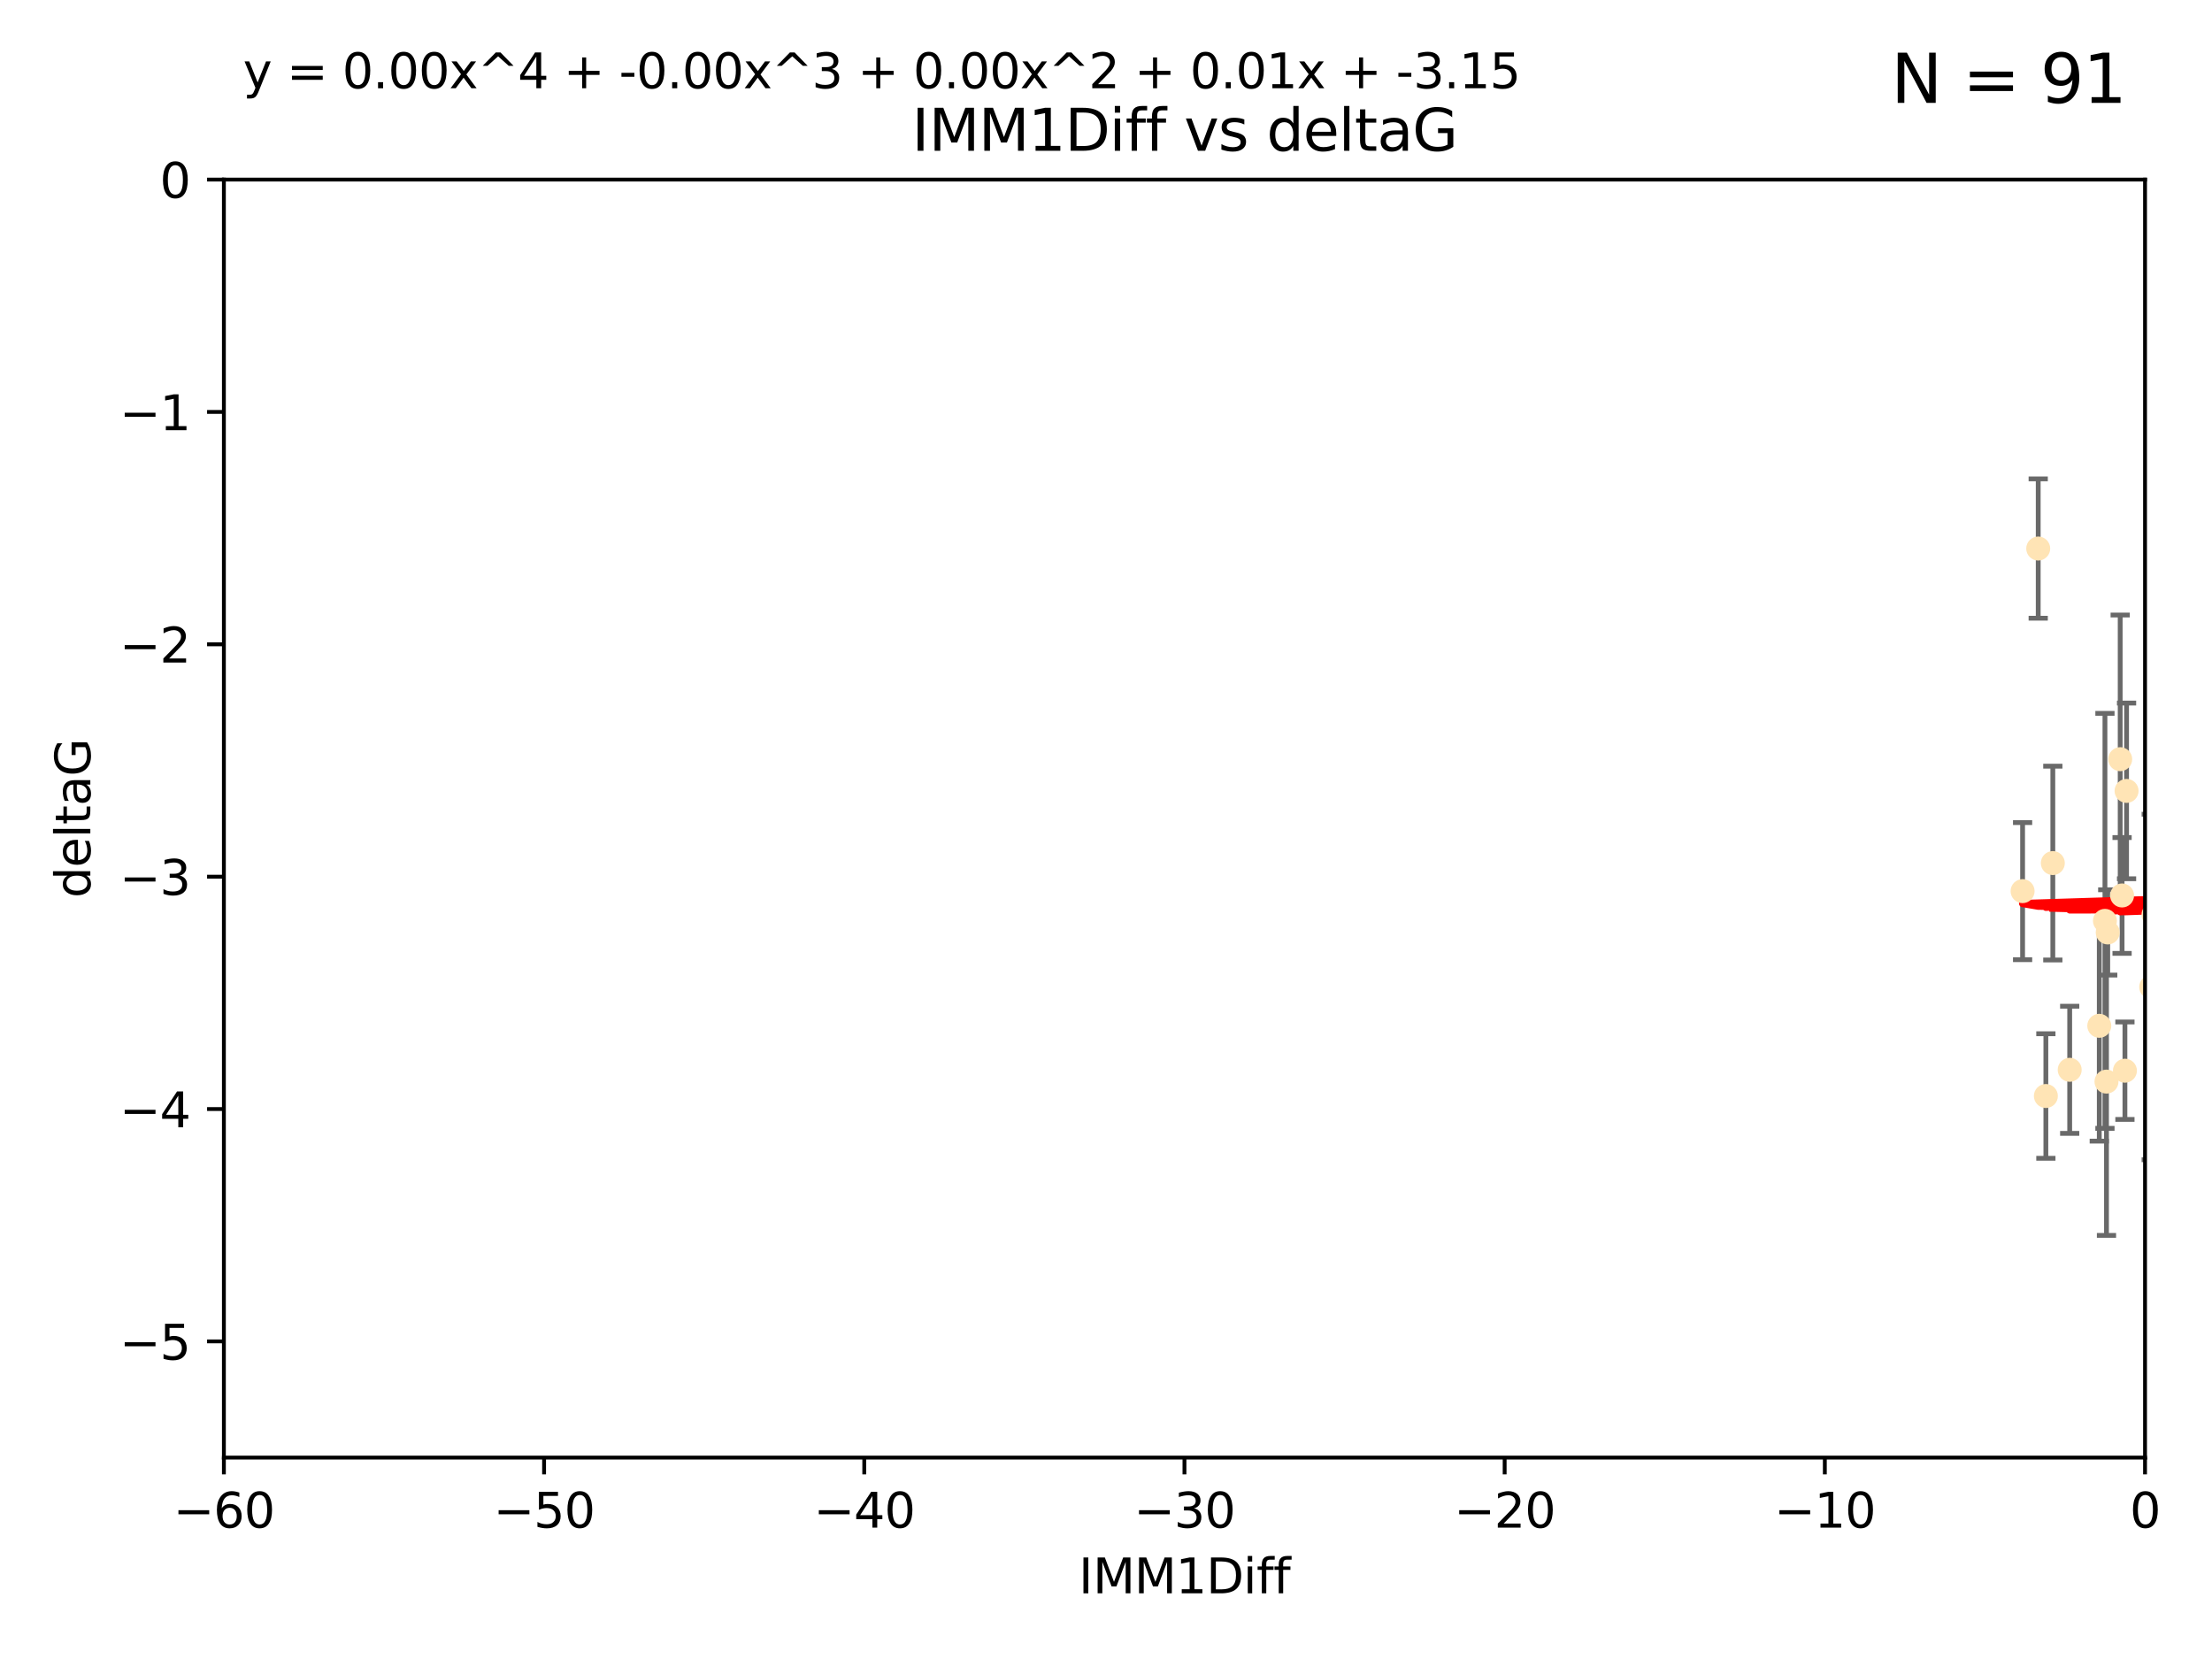 <?xml version="1.0" encoding="utf-8" standalone="no"?>
<!DOCTYPE svg PUBLIC "-//W3C//DTD SVG 1.1//EN"
  "http://www.w3.org/Graphics/SVG/1.1/DTD/svg11.dtd">
<svg xmlns:xlink="http://www.w3.org/1999/xlink" width="460.8pt" height="345.6pt" viewBox="0 0 460.8 345.6" xmlns="http://www.w3.org/2000/svg" version="1.1">
 <defs>
  <style type="text/css">*{stroke-linejoin: round; stroke-linecap: butt}</style>
 </defs>
 <g id="figure_1">
  <g id="patch_1">
   <path d="M 0 345.6 
L 460.8 345.6 
L 460.8 0 
L 0 0 
z
" style="fill: #ffffff"/>
  </g>
  <g id="axes_1">
   <g id="patch_2">
    <path d="M 46.64 303.64 
L 446.85 303.64 
L 446.85 37.411 
L 46.64 37.411 
z
" style="fill: #ffffff"/>
   </g>
   <g id="PathCollection_1">
    <defs>
     <path id="mae57fc722a" d="M 0 1.118 
C 0.297 1.118 0.581 1 0.791 0.791 
C 1 0.581 1.118 0.297 1.118 0 
C 1.118 -0.297 1 -0.581 0.791 -0.791 
C 0.581 -1 0.297 -1.118 0 -1.118 
C -0.297 -1.118 -0.581 -1 -0.791 -0.791 
C -1 -0.581 -1.118 -0.297 -1.118 0 
C -1.118 0.297 -1 0.581 -0.791 0.791 
C -0.581 1 -0.297 1.118 0 1.118 
z
" style="stroke: #ffe4b5"/>
    </defs>
    <g clip-path="url(#pff741e5b73)">
     <use xlink:href="#mae57fc722a" x="427.64" y="179.795" style="fill: #ffe4b5; stroke: #ffe4b5"/>
     <use xlink:href="#mae57fc722a" x="448.611" y="190.544" style="fill: #ffe4b5; stroke: #ffe4b5"/>
     <use xlink:href="#mae57fc722a" x="442.661" y="223.046" style="fill: #ffe4b5; stroke: #ffe4b5"/>
     <use xlink:href="#mae57fc722a" x="451.152" y="182.494" style="fill: #ffe4b5; stroke: #ffe4b5"/>
     <use xlink:href="#mae57fc722a" x="473.417" y="178.137" style="fill: #ffe4b5; stroke: #ffe4b5"/>
     <use xlink:href="#mae57fc722a" x="456.075" y="169.858" style="fill: #ffe4b5; stroke: #ffe4b5"/>
     <use xlink:href="#mae57fc722a" x="451.426" y="238.566" style="fill: #ffe4b5; stroke: #ffe4b5"/>
     <use xlink:href="#mae57fc722a" x="431.155" y="222.858" style="fill: #ffe4b5; stroke: #ffe4b5"/>
     <use xlink:href="#mae57fc722a" x="453.307" y="191.794" style="fill: #ffe4b5; stroke: #ffe4b5"/>
     <use xlink:href="#mae57fc722a" x="480.368" y="173.986" style="fill: #ffe4b5; stroke: #ffe4b5"/>
     <use xlink:href="#mae57fc722a" x="426.192" y="228.319" style="fill: #ffe4b5; stroke: #ffe4b5"/>
     <use xlink:href="#mae57fc722a" x="485.397" y="194.943" style="fill: #ffe4b5; stroke: #ffe4b5"/>
     <use xlink:href="#mae57fc722a" x="437.318" y="213.693" style="fill: #ffe4b5; stroke: #ffe4b5"/>
     <use xlink:href="#mae57fc722a" x="495.335" y="201.799" style="fill: #ffe4b5; stroke: #ffe4b5"/>
     <use xlink:href="#mae57fc722a" x="514.279" y="176.516" style="fill: #ffe4b5; stroke: #ffe4b5"/>
     <use xlink:href="#mae57fc722a" x="439.079" y="194.244" style="fill: #ffe4b5; stroke: #ffe4b5"/>
     <use xlink:href="#mae57fc722a" x="438.499" y="191.831" style="fill: #ffe4b5; stroke: #ffe4b5"/>
     <use xlink:href="#mae57fc722a" x="438.819" y="225.319" style="fill: #ffe4b5; stroke: #ffe4b5"/>
     <use xlink:href="#mae57fc722a" x="476.339" y="221.021" style="fill: #ffe4b5; stroke: #ffe4b5"/>
     <use xlink:href="#mae57fc722a" x="459.583" y="207.078" style="fill: #ffe4b5; stroke: #ffe4b5"/>
     <use xlink:href="#mae57fc722a" x="452.9" y="213.003" style="fill: #ffe4b5; stroke: #ffe4b5"/>
     <use xlink:href="#mae57fc722a" x="450.138" y="142.064" style="fill: #ffe4b5; stroke: #ffe4b5"/>
     <use xlink:href="#mae57fc722a" x="488.165" y="165.32" style="fill: #ffe4b5; stroke: #ffe4b5"/>
     <use xlink:href="#mae57fc722a" x="477.246" y="209.386" style="fill: #ffe4b5; stroke: #ffe4b5"/>
     <use xlink:href="#mae57fc722a" x="546.429" y="166.812" style="fill: #ffe4b5; stroke: #ffe4b5"/>
     <use xlink:href="#mae57fc722a" x="491.8" y="201.049" style="fill: #ffe4b5; stroke: #ffe4b5"/>
     <use xlink:href="#mae57fc722a" x="448.137" y="205.61" style="fill: #ffe4b5; stroke: #ffe4b5"/>
     <use xlink:href="#mae57fc722a" x="496.436" y="177.893" style="fill: #ffe4b5; stroke: #ffe4b5"/>
     <use xlink:href="#mae57fc722a" x="442.067" y="186.542" style="fill: #ffe4b5; stroke: #ffe4b5"/>
     <use xlink:href="#mae57fc722a" x="500.898" y="200.797" style="fill: #ffe4b5; stroke: #ffe4b5"/>
     <use xlink:href="#mae57fc722a" x="499.358" y="233.345" style="fill: #ffe4b5; stroke: #ffe4b5"/>
     <use xlink:href="#mae57fc722a" x="498.504" y="38.847" style="fill: #ffe4b5; stroke: #ffe4b5"/>
     <use xlink:href="#mae57fc722a" x="539.058" y="211.182" style="fill: #ffe4b5; stroke: #ffe4b5"/>
     <use xlink:href="#mae57fc722a" x="456.402" y="149.929" style="fill: #ffe4b5; stroke: #ffe4b5"/>
     <use xlink:href="#mae57fc722a" x="424.598" y="114.27" style="fill: #ffe4b5; stroke: #ffe4b5"/>
     <use xlink:href="#mae57fc722a" x="421.343" y="185.639" style="fill: #ffe4b5; stroke: #ffe4b5"/>
     <use xlink:href="#mae57fc722a" x="475.125" y="142.679" style="fill: #ffe4b5; stroke: #ffe4b5"/>
     <use xlink:href="#mae57fc722a" x="537.177" y="156.545" style="fill: #ffe4b5; stroke: #ffe4b5"/>
     <use xlink:href="#mae57fc722a" x="477.153" y="148.47" style="fill: #ffe4b5; stroke: #ffe4b5"/>
     <use xlink:href="#mae57fc722a" x="525.851" y="161.789" style="fill: #ffe4b5; stroke: #ffe4b5"/>
     <use xlink:href="#mae57fc722a" x="464.826" y="218.535" style="fill: #ffe4b5; stroke: #ffe4b5"/>
     <use xlink:href="#mae57fc722a" x="484.717" y="224.911" style="fill: #ffe4b5; stroke: #ffe4b5"/>
     <use xlink:href="#mae57fc722a" x="490.093" y="189.736" style="fill: #ffe4b5; stroke: #ffe4b5"/>
     <use xlink:href="#mae57fc722a" x="478.146" y="203.554" style="fill: #ffe4b5; stroke: #ffe4b5"/>
     <use xlink:href="#mae57fc722a" x="455.421" y="168.04" style="fill: #ffe4b5; stroke: #ffe4b5"/>
     <use xlink:href="#mae57fc722a" x="441.674" y="158.151" style="fill: #ffe4b5; stroke: #ffe4b5"/>
     <use xlink:href="#mae57fc722a" x="476.219" y="216.564" style="fill: #ffe4b5; stroke: #ffe4b5"/>
     <use xlink:href="#mae57fc722a" x="536.23" y="180.416" style="fill: #ffe4b5; stroke: #ffe4b5"/>
     <use xlink:href="#mae57fc722a" x="541.686" y="187.503" style="fill: #ffe4b5; stroke: #ffe4b5"/>
     <use xlink:href="#mae57fc722a" x="509.73" y="193.308" style="fill: #ffe4b5; stroke: #ffe4b5"/>
     <use xlink:href="#mae57fc722a" x="449.872" y="146.089" style="fill: #ffe4b5; stroke: #ffe4b5"/>
     <use xlink:href="#mae57fc722a" x="501.359" y="142.386" style="fill: #ffe4b5; stroke: #ffe4b5"/>
     <use xlink:href="#mae57fc722a" x="504.7" y="195.951" style="fill: #ffe4b5; stroke: #ffe4b5"/>
     <use xlink:href="#mae57fc722a" x="443.001" y="164.76" style="fill: #ffe4b5; stroke: #ffe4b5"/>
     <use xlink:href="#mae57fc722a" x="452.306" y="178.642" style="fill: #ffe4b5; stroke: #ffe4b5"/>
     <use xlink:href="#mae57fc722a" x="584.622" y="160.183" style="fill: #ffe4b5; stroke: #ffe4b5"/>
     <use xlink:href="#mae57fc722a" x="545.328" y="176.633" style="fill: #ffe4b5; stroke: #ffe4b5"/>
     <use xlink:href="#mae57fc722a" x="508.916" y="178.764" style="fill: #ffe4b5; stroke: #ffe4b5"/>
     <use xlink:href="#mae57fc722a" x="576.658" y="185.182" style="fill: #ffe4b5; stroke: #ffe4b5"/>
     <use xlink:href="#mae57fc722a" x="581.661" y="189.983" style="fill: #ffe4b5; stroke: #ffe4b5"/>
     <use xlink:href="#mae57fc722a" x="516.52" y="207.127" style="fill: #ffe4b5; stroke: #ffe4b5"/>
     <use xlink:href="#mae57fc722a" x="525.665" y="203.004" style="fill: #ffe4b5; stroke: #ffe4b5"/>
     <use xlink:href="#mae57fc722a" x="508.969" y="170.367" style="fill: #ffe4b5; stroke: #ffe4b5"/>
     <use xlink:href="#mae57fc722a" x="545.502" y="143.993" style="fill: #ffe4b5; stroke: #ffe4b5"/>
     <use xlink:href="#mae57fc722a" x="516.96" y="196.618" style="fill: #ffe4b5; stroke: #ffe4b5"/>
     <use xlink:href="#mae57fc722a" x="454.848" y="226.528" style="fill: #ffe4b5; stroke: #ffe4b5"/>
     <use xlink:href="#mae57fc722a" x="503.406" y="179.61" style="fill: #ffe4b5; stroke: #ffe4b5"/>
     <use xlink:href="#mae57fc722a" x="557.601" y="158.177" style="fill: #ffe4b5; stroke: #ffe4b5"/>
     <use xlink:href="#mae57fc722a" x="500.705" y="189.301" style="fill: #ffe4b5; stroke: #ffe4b5"/>
     <use xlink:href="#mae57fc722a" x="534.616" y="177.616" style="fill: #ffe4b5; stroke: #ffe4b5"/>
     <use xlink:href="#mae57fc722a" x="536.357" y="184.787" style="fill: #ffe4b5; stroke: #ffe4b5"/>
     <use xlink:href="#mae57fc722a" x="557.081" y="189.612" style="fill: #ffe4b5; stroke: #ffe4b5"/>
     <use xlink:href="#mae57fc722a" x="538.965" y="178.566" style="fill: #ffe4b5; stroke: #ffe4b5"/>
     <use xlink:href="#mae57fc722a" x="575.618" y="193.073" style="fill: #ffe4b5; stroke: #ffe4b5"/>
     <use xlink:href="#mae57fc722a" x="564.178" y="222.269" style="fill: #ffe4b5; stroke: #ffe4b5"/>
     <use xlink:href="#mae57fc722a" x="551.238" y="201.577" style="fill: #ffe4b5; stroke: #ffe4b5"/>
     <use xlink:href="#mae57fc722a" x="508.762" y="152.11" style="fill: #ffe4b5; stroke: #ffe4b5"/>
     <use xlink:href="#mae57fc722a" x="518.468" y="82.595" style="fill: #ffe4b5; stroke: #ffe4b5"/>
     <use xlink:href="#mae57fc722a" x="505.561" y="161.337" style="fill: #ffe4b5; stroke: #ffe4b5"/>
     <use xlink:href="#mae57fc722a" x="488.152" y="218.884" style="fill: #ffe4b5; stroke: #ffe4b5"/>
     <use xlink:href="#mae57fc722a" x="562.117" y="224.451" style="fill: #ffe4b5; stroke: #ffe4b5"/>
     <use xlink:href="#mae57fc722a" x="595.014" y="101.135" style="fill: #ffe4b5; stroke: #ffe4b5"/>
     <use xlink:href="#mae57fc722a" x="556.474" y="154.845" style="fill: #ffe4b5; stroke: #ffe4b5"/>
     <use xlink:href="#mae57fc722a" x="507.522" y="170.835" style="fill: #ffe4b5; stroke: #ffe4b5"/>
     <use xlink:href="#mae57fc722a" x="569.701" y="198.658" style="fill: #ffe4b5; stroke: #ffe4b5"/>
     <use xlink:href="#mae57fc722a" x="560.176" y="151.227" style="fill: #ffe4b5; stroke: #ffe4b5"/>
     <use xlink:href="#mae57fc722a" x="561.31" y="228.349" style="fill: #ffe4b5; stroke: #ffe4b5"/>
     <use xlink:href="#mae57fc722a" x="636.87" y="198.089" style="fill: #ffe4b5; stroke: #ffe4b5"/>
     <use xlink:href="#mae57fc722a" x="572.176" y="138.239" style="fill: #ffe4b5; stroke: #ffe4b5"/>
     <use xlink:href="#mae57fc722a" x="596.689" y="165.868" style="fill: #ffe4b5; stroke: #ffe4b5"/>
     <use xlink:href="#mae57fc722a" x="613.117" y="160.223" style="fill: #ffe4b5; stroke: #ffe4b5"/>
    </g>
   </g>
   <g id="matplotlib.axis_1">
    <g id="xtick_1">
     <g id="line2d_1">
      <defs>
       <path id="m59e250f30f" d="M 0 0 
L 0 3.5 
" style="stroke: #000000; stroke-width: 0.8"/>
      </defs>
      <g>
       <use xlink:href="#m59e250f30f" x="46.64" y="303.64" style="stroke: #000000; stroke-width: 0.8"/>
      </g>
     </g>
     <g id="text_1">
      <!-- −60 -->
      <g transform="translate(36.088 318.238)scale(0.1 -0.1)">
       <defs>
        <path id="DejaVuSans-2212" d="M 678 2272 
L 4684 2272 
L 4684 1741 
L 678 1741 
L 678 2272 
z
" transform="scale(0.016)"/>
        <path id="DejaVuSans-36" d="M 2113 2584 
Q 1688 2584 1439 2293 
Q 1191 2003 1191 1497 
Q 1191 994 1439 701 
Q 1688 409 2113 409 
Q 2538 409 2786 701 
Q 3034 994 3034 1497 
Q 3034 2003 2786 2293 
Q 2538 2584 2113 2584 
z
M 3366 4563 
L 3366 3988 
Q 3128 4100 2886 4159 
Q 2644 4219 2406 4219 
Q 1781 4219 1451 3797 
Q 1122 3375 1075 2522 
Q 1259 2794 1537 2939 
Q 1816 3084 2150 3084 
Q 2853 3084 3261 2657 
Q 3669 2231 3669 1497 
Q 3669 778 3244 343 
Q 2819 -91 2113 -91 
Q 1303 -91 875 529 
Q 447 1150 447 2328 
Q 447 3434 972 4092 
Q 1497 4750 2381 4750 
Q 2619 4750 2861 4703 
Q 3103 4656 3366 4563 
z
" transform="scale(0.016)"/>
        <path id="DejaVuSans-30" d="M 2034 4250 
Q 1547 4250 1301 3770 
Q 1056 3291 1056 2328 
Q 1056 1369 1301 889 
Q 1547 409 2034 409 
Q 2525 409 2770 889 
Q 3016 1369 3016 2328 
Q 3016 3291 2770 3770 
Q 2525 4250 2034 4250 
z
M 2034 4750 
Q 2819 4750 3233 4129 
Q 3647 3509 3647 2328 
Q 3647 1150 3233 529 
Q 2819 -91 2034 -91 
Q 1250 -91 836 529 
Q 422 1150 422 2328 
Q 422 3509 836 4129 
Q 1250 4750 2034 4750 
z
" transform="scale(0.016)"/>
       </defs>
       <use xlink:href="#DejaVuSans-2212"/>
       <use xlink:href="#DejaVuSans-36" x="83.789"/>
       <use xlink:href="#DejaVuSans-30" x="147.412"/>
      </g>
     </g>
    </g>
    <g id="xtick_2">
     <g id="line2d_2">
      <g>
       <use xlink:href="#m59e250f30f" x="113.342" y="303.64" style="stroke: #000000; stroke-width: 0.8"/>
      </g>
     </g>
     <g id="text_2">
      <!-- −50 -->
      <g transform="translate(102.789 318.238)scale(0.1 -0.1)">
       <defs>
        <path id="DejaVuSans-35" d="M 691 4666 
L 3169 4666 
L 3169 4134 
L 1269 4134 
L 1269 2991 
Q 1406 3038 1543 3061 
Q 1681 3084 1819 3084 
Q 2600 3084 3056 2656 
Q 3513 2228 3513 1497 
Q 3513 744 3044 326 
Q 2575 -91 1722 -91 
Q 1428 -91 1123 -41 
Q 819 9 494 109 
L 494 744 
Q 775 591 1075 516 
Q 1375 441 1709 441 
Q 2250 441 2565 725 
Q 2881 1009 2881 1497 
Q 2881 1984 2565 2268 
Q 2250 2553 1709 2553 
Q 1456 2553 1204 2497 
Q 953 2441 691 2322 
L 691 4666 
z
" transform="scale(0.016)"/>
       </defs>
       <use xlink:href="#DejaVuSans-2212"/>
       <use xlink:href="#DejaVuSans-35" x="83.789"/>
       <use xlink:href="#DejaVuSans-30" x="147.412"/>
      </g>
     </g>
    </g>
    <g id="xtick_3">
     <g id="line2d_3">
      <g>
       <use xlink:href="#m59e250f30f" x="180.043" y="303.64" style="stroke: #000000; stroke-width: 0.8"/>
      </g>
     </g>
     <g id="text_3">
      <!-- −40 -->
      <g transform="translate(169.491 318.238)scale(0.1 -0.1)">
       <defs>
        <path id="DejaVuSans-34" d="M 2419 4116 
L 825 1625 
L 2419 1625 
L 2419 4116 
z
M 2253 4666 
L 3047 4666 
L 3047 1625 
L 3713 1625 
L 3713 1100 
L 3047 1100 
L 3047 0 
L 2419 0 
L 2419 1100 
L 313 1100 
L 313 1709 
L 2253 4666 
z
" transform="scale(0.016)"/>
       </defs>
       <use xlink:href="#DejaVuSans-2212"/>
       <use xlink:href="#DejaVuSans-34" x="83.789"/>
       <use xlink:href="#DejaVuSans-30" x="147.412"/>
      </g>
     </g>
    </g>
    <g id="xtick_4">
     <g id="line2d_4">
      <g>
       <use xlink:href="#m59e250f30f" x="246.745" y="303.64" style="stroke: #000000; stroke-width: 0.8"/>
      </g>
     </g>
     <g id="text_4">
      <!-- −30 -->
      <g transform="translate(236.193 318.238)scale(0.1 -0.1)">
       <defs>
        <path id="DejaVuSans-33" d="M 2597 2516 
Q 3050 2419 3304 2112 
Q 3559 1806 3559 1356 
Q 3559 666 3084 287 
Q 2609 -91 1734 -91 
Q 1441 -91 1130 -33 
Q 819 25 488 141 
L 488 750 
Q 750 597 1062 519 
Q 1375 441 1716 441 
Q 2309 441 2620 675 
Q 2931 909 2931 1356 
Q 2931 1769 2642 2001 
Q 2353 2234 1838 2234 
L 1294 2234 
L 1294 2753 
L 1863 2753 
Q 2328 2753 2575 2939 
Q 2822 3125 2822 3475 
Q 2822 3834 2567 4026 
Q 2313 4219 1838 4219 
Q 1578 4219 1281 4162 
Q 984 4106 628 3988 
L 628 4550 
Q 988 4650 1302 4700 
Q 1616 4750 1894 4750 
Q 2613 4750 3031 4423 
Q 3450 4097 3450 3541 
Q 3450 3153 3228 2886 
Q 3006 2619 2597 2516 
z
" transform="scale(0.016)"/>
       </defs>
       <use xlink:href="#DejaVuSans-2212"/>
       <use xlink:href="#DejaVuSans-33" x="83.789"/>
       <use xlink:href="#DejaVuSans-30" x="147.412"/>
      </g>
     </g>
    </g>
    <g id="xtick_5">
     <g id="line2d_5">
      <g>
       <use xlink:href="#m59e250f30f" x="313.447" y="303.64" style="stroke: #000000; stroke-width: 0.8"/>
      </g>
     </g>
     <g id="text_5">
      <!-- −20 -->
      <g transform="translate(302.894 318.238)scale(0.1 -0.1)">
       <defs>
        <path id="DejaVuSans-32" d="M 1228 531 
L 3431 531 
L 3431 0 
L 469 0 
L 469 531 
Q 828 903 1448 1529 
Q 2069 2156 2228 2338 
Q 2531 2678 2651 2914 
Q 2772 3150 2772 3378 
Q 2772 3750 2511 3984 
Q 2250 4219 1831 4219 
Q 1534 4219 1204 4116 
Q 875 4013 500 3803 
L 500 4441 
Q 881 4594 1212 4672 
Q 1544 4750 1819 4750 
Q 2544 4750 2975 4387 
Q 3406 4025 3406 3419 
Q 3406 3131 3298 2873 
Q 3191 2616 2906 2266 
Q 2828 2175 2409 1742 
Q 1991 1309 1228 531 
z
" transform="scale(0.016)"/>
       </defs>
       <use xlink:href="#DejaVuSans-2212"/>
       <use xlink:href="#DejaVuSans-32" x="83.789"/>
       <use xlink:href="#DejaVuSans-30" x="147.412"/>
      </g>
     </g>
    </g>
    <g id="xtick_6">
     <g id="line2d_6">
      <g>
       <use xlink:href="#m59e250f30f" x="380.148" y="303.64" style="stroke: #000000; stroke-width: 0.8"/>
      </g>
     </g>
     <g id="text_6">
      <!-- −10 -->
      <g transform="translate(369.596 318.238)scale(0.1 -0.1)">
       <defs>
        <path id="DejaVuSans-31" d="M 794 531 
L 1825 531 
L 1825 4091 
L 703 3866 
L 703 4441 
L 1819 4666 
L 2450 4666 
L 2450 531 
L 3481 531 
L 3481 0 
L 794 0 
L 794 531 
z
" transform="scale(0.016)"/>
       </defs>
       <use xlink:href="#DejaVuSans-2212"/>
       <use xlink:href="#DejaVuSans-31" x="83.789"/>
       <use xlink:href="#DejaVuSans-30" x="147.412"/>
      </g>
     </g>
    </g>
    <g id="xtick_7">
     <g id="line2d_7">
      <g>
       <use xlink:href="#m59e250f30f" x="446.85" y="303.64" style="stroke: #000000; stroke-width: 0.8"/>
      </g>
     </g>
     <g id="text_7">
      <!-- 0 -->
      <g transform="translate(443.669 318.238)scale(0.1 -0.1)">
       <use xlink:href="#DejaVuSans-30"/>
      </g>
     </g>
    </g>
    <g id="text_8">
     <!-- IMM1Diff -->
     <g transform="translate(224.701 331.917)scale(0.1 -0.1)">
      <defs>
       <path id="DejaVuSans-49" d="M 628 4666 
L 1259 4666 
L 1259 0 
L 628 0 
L 628 4666 
z
" transform="scale(0.016)"/>
       <path id="DejaVuSans-4d" d="M 628 4666 
L 1569 4666 
L 2759 1491 
L 3956 4666 
L 4897 4666 
L 4897 0 
L 4281 0 
L 4281 4097 
L 3078 897 
L 2444 897 
L 1241 4097 
L 1241 0 
L 628 0 
L 628 4666 
z
" transform="scale(0.016)"/>
       <path id="DejaVuSans-44" d="M 1259 4147 
L 1259 519 
L 2022 519 
Q 2988 519 3436 956 
Q 3884 1394 3884 2338 
Q 3884 3275 3436 3711 
Q 2988 4147 2022 4147 
L 1259 4147 
z
M 628 4666 
L 1925 4666 
Q 3281 4666 3915 4102 
Q 4550 3538 4550 2338 
Q 4550 1131 3912 565 
Q 3275 0 1925 0 
L 628 0 
L 628 4666 
z
" transform="scale(0.016)"/>
       <path id="DejaVuSans-69" d="M 603 3500 
L 1178 3500 
L 1178 0 
L 603 0 
L 603 3500 
z
M 603 4863 
L 1178 4863 
L 1178 4134 
L 603 4134 
L 603 4863 
z
" transform="scale(0.016)"/>
       <path id="DejaVuSans-66" d="M 2375 4863 
L 2375 4384 
L 1825 4384 
Q 1516 4384 1395 4259 
Q 1275 4134 1275 3809 
L 1275 3500 
L 2222 3500 
L 2222 3053 
L 1275 3053 
L 1275 0 
L 697 0 
L 697 3053 
L 147 3053 
L 147 3500 
L 697 3500 
L 697 3744 
Q 697 4328 969 4595 
Q 1241 4863 1831 4863 
L 2375 4863 
z
" transform="scale(0.016)"/>
      </defs>
      <use xlink:href="#DejaVuSans-49"/>
      <use xlink:href="#DejaVuSans-4d" x="29.492"/>
      <use xlink:href="#DejaVuSans-4d" x="115.771"/>
      <use xlink:href="#DejaVuSans-31" x="202.051"/>
      <use xlink:href="#DejaVuSans-44" x="265.674"/>
      <use xlink:href="#DejaVuSans-69" x="342.676"/>
      <use xlink:href="#DejaVuSans-66" x="370.459"/>
      <use xlink:href="#DejaVuSans-66" x="405.664"/>
     </g>
    </g>
   </g>
   <g id="matplotlib.axis_2">
    <g id="ytick_1">
     <g id="line2d_8">
      <defs>
       <path id="mad0572693a" d="M 0 0 
L -3.5 0 
" style="stroke: #000000; stroke-width: 0.8"/>
      </defs>
      <g>
       <use xlink:href="#mad0572693a" x="46.64" y="279.437" style="stroke: #000000; stroke-width: 0.8"/>
      </g>
     </g>
     <g id="text_9">
      <!-- −5 -->
      <g transform="translate(24.898 283.237)scale(0.1 -0.1)">
       <use xlink:href="#DejaVuSans-2212"/>
       <use xlink:href="#DejaVuSans-35" x="83.789"/>
      </g>
     </g>
    </g>
    <g id="ytick_2">
     <g id="line2d_9">
      <g>
       <use xlink:href="#mad0572693a" x="46.64" y="231.032" style="stroke: #000000; stroke-width: 0.8"/>
      </g>
     </g>
     <g id="text_10">
      <!-- −4 -->
      <g transform="translate(24.898 234.831)scale(0.1 -0.1)">
       <use xlink:href="#DejaVuSans-2212"/>
       <use xlink:href="#DejaVuSans-34" x="83.789"/>
      </g>
     </g>
    </g>
    <g id="ytick_3">
     <g id="line2d_10">
      <g>
       <use xlink:href="#mad0572693a" x="46.64" y="182.627" style="stroke: #000000; stroke-width: 0.8"/>
      </g>
     </g>
     <g id="text_11">
      <!-- −3 -->
      <g transform="translate(24.898 186.426)scale(0.1 -0.1)">
       <use xlink:href="#DejaVuSans-2212"/>
       <use xlink:href="#DejaVuSans-33" x="83.789"/>
      </g>
     </g>
    </g>
    <g id="ytick_4">
     <g id="line2d_11">
      <g>
       <use xlink:href="#mad0572693a" x="46.64" y="134.222" style="stroke: #000000; stroke-width: 0.8"/>
      </g>
     </g>
     <g id="text_12">
      <!-- −2 -->
      <g transform="translate(24.898 138.021)scale(0.1 -0.1)">
       <use xlink:href="#DejaVuSans-2212"/>
       <use xlink:href="#DejaVuSans-32" x="83.789"/>
      </g>
     </g>
    </g>
    <g id="ytick_5">
     <g id="line2d_12">
      <g>
       <use xlink:href="#mad0572693a" x="46.64" y="85.816" style="stroke: #000000; stroke-width: 0.8"/>
      </g>
     </g>
     <g id="text_13">
      <!-- −1 -->
      <g transform="translate(24.898 89.616)scale(0.1 -0.1)">
       <use xlink:href="#DejaVuSans-2212"/>
       <use xlink:href="#DejaVuSans-31" x="83.789"/>
      </g>
     </g>
    </g>
    <g id="ytick_6">
     <g id="line2d_13">
      <g>
       <use xlink:href="#mad0572693a" x="46.64" y="37.411" style="stroke: #000000; stroke-width: 0.8"/>
      </g>
     </g>
     <g id="text_14">
      <!-- 0 -->
      <g transform="translate(33.278 41.21)scale(0.1 -0.1)">
       <use xlink:href="#DejaVuSans-30"/>
      </g>
     </g>
    </g>
    <g id="text_15">
     <!-- deltaG -->
     <g transform="translate(18.818 187.064)rotate(-90)scale(0.1 -0.1)">
      <defs>
       <path id="DejaVuSans-64" d="M 2906 2969 
L 2906 4863 
L 3481 4863 
L 3481 0 
L 2906 0 
L 2906 525 
Q 2725 213 2448 61 
Q 2172 -91 1784 -91 
Q 1150 -91 751 415 
Q 353 922 353 1747 
Q 353 2572 751 3078 
Q 1150 3584 1784 3584 
Q 2172 3584 2448 3432 
Q 2725 3281 2906 2969 
z
M 947 1747 
Q 947 1113 1208 752 
Q 1469 391 1925 391 
Q 2381 391 2643 752 
Q 2906 1113 2906 1747 
Q 2906 2381 2643 2742 
Q 2381 3103 1925 3103 
Q 1469 3103 1208 2742 
Q 947 2381 947 1747 
z
" transform="scale(0.016)"/>
       <path id="DejaVuSans-65" d="M 3597 1894 
L 3597 1613 
L 953 1613 
Q 991 1019 1311 708 
Q 1631 397 2203 397 
Q 2534 397 2845 478 
Q 3156 559 3463 722 
L 3463 178 
Q 3153 47 2828 -22 
Q 2503 -91 2169 -91 
Q 1331 -91 842 396 
Q 353 884 353 1716 
Q 353 2575 817 3079 
Q 1281 3584 2069 3584 
Q 2775 3584 3186 3129 
Q 3597 2675 3597 1894 
z
M 3022 2063 
Q 3016 2534 2758 2815 
Q 2500 3097 2075 3097 
Q 1594 3097 1305 2825 
Q 1016 2553 972 2059 
L 3022 2063 
z
" transform="scale(0.016)"/>
       <path id="DejaVuSans-6c" d="M 603 4863 
L 1178 4863 
L 1178 0 
L 603 0 
L 603 4863 
z
" transform="scale(0.016)"/>
       <path id="DejaVuSans-74" d="M 1172 4494 
L 1172 3500 
L 2356 3500 
L 2356 3053 
L 1172 3053 
L 1172 1153 
Q 1172 725 1289 603 
Q 1406 481 1766 481 
L 2356 481 
L 2356 0 
L 1766 0 
Q 1100 0 847 248 
Q 594 497 594 1153 
L 594 3053 
L 172 3053 
L 172 3500 
L 594 3500 
L 594 4494 
L 1172 4494 
z
" transform="scale(0.016)"/>
       <path id="DejaVuSans-61" d="M 2194 1759 
Q 1497 1759 1228 1600 
Q 959 1441 959 1056 
Q 959 750 1161 570 
Q 1363 391 1709 391 
Q 2188 391 2477 730 
Q 2766 1069 2766 1631 
L 2766 1759 
L 2194 1759 
z
M 3341 1997 
L 3341 0 
L 2766 0 
L 2766 531 
Q 2569 213 2275 61 
Q 1981 -91 1556 -91 
Q 1019 -91 701 211 
Q 384 513 384 1019 
Q 384 1609 779 1909 
Q 1175 2209 1959 2209 
L 2766 2209 
L 2766 2266 
Q 2766 2663 2505 2880 
Q 2244 3097 1772 3097 
Q 1472 3097 1187 3025 
Q 903 2953 641 2809 
L 641 3341 
Q 956 3463 1253 3523 
Q 1550 3584 1831 3584 
Q 2591 3584 2966 3190 
Q 3341 2797 3341 1997 
z
" transform="scale(0.016)"/>
       <path id="DejaVuSans-47" d="M 3809 666 
L 3809 1919 
L 2778 1919 
L 2778 2438 
L 4434 2438 
L 4434 434 
Q 4069 175 3628 42 
Q 3188 -91 2688 -91 
Q 1594 -91 976 548 
Q 359 1188 359 2328 
Q 359 3472 976 4111 
Q 1594 4750 2688 4750 
Q 3144 4750 3555 4637 
Q 3966 4525 4313 4306 
L 4313 3634 
Q 3963 3931 3569 4081 
Q 3175 4231 2741 4231 
Q 1884 4231 1454 3753 
Q 1025 3275 1025 2328 
Q 1025 1384 1454 906 
Q 1884 428 2741 428 
Q 3075 428 3337 486 
Q 3600 544 3809 666 
z
" transform="scale(0.016)"/>
      </defs>
      <use xlink:href="#DejaVuSans-64"/>
      <use xlink:href="#DejaVuSans-65" x="63.477"/>
      <use xlink:href="#DejaVuSans-6c" x="125"/>
      <use xlink:href="#DejaVuSans-74" x="152.783"/>
      <use xlink:href="#DejaVuSans-61" x="191.992"/>
      <use xlink:href="#DejaVuSans-47" x="253.271"/>
     </g>
    </g>
   </g>
   <g id="LineCollection_1">
    <path d="M 427.64 199.979 
L 427.64 159.61 
" clip-path="url(#pff741e5b73)" style="fill: none; stroke: #696969"/>
    <path d="M 448.611 200.752 
L 448.611 180.336 
" clip-path="url(#pff741e5b73)" style="fill: none; stroke: #696969"/>
    <path d="M 442.661 233.194 
L 442.661 212.898 
" clip-path="url(#pff741e5b73)" style="fill: none; stroke: #696969"/>
    <path d="M 451.152 226.987 
L 451.152 138 
" clip-path="url(#pff741e5b73)" style="fill: none; stroke: #696969"/>
    <path clip-path="url(#pff741e5b73)" style="fill: none; stroke: #696969"/>
    <path d="M 456.075 180.927 
L 456.075 158.788 
" clip-path="url(#pff741e5b73)" style="fill: none; stroke: #696969"/>
    <path d="M 451.426 244.654 
L 451.426 232.478 
" clip-path="url(#pff741e5b73)" style="fill: none; stroke: #696969"/>
    <path d="M 431.155 236.102 
L 431.155 209.615 
" clip-path="url(#pff741e5b73)" style="fill: none; stroke: #696969"/>
    <path d="M 453.307 208.898 
L 453.307 174.69 
" clip-path="url(#pff741e5b73)" style="fill: none; stroke: #696969"/>
    <path clip-path="url(#pff741e5b73)" style="fill: none; stroke: #696969"/>
    <path d="M 426.192 241.292 
L 426.192 215.347 
" clip-path="url(#pff741e5b73)" style="fill: none; stroke: #696969"/>
    <path clip-path="url(#pff741e5b73)" style="fill: none; stroke: #696969"/>
    <path d="M 437.318 237.715 
L 437.318 189.672 
" clip-path="url(#pff741e5b73)" style="fill: none; stroke: #696969"/>
    <path clip-path="url(#pff741e5b73)" style="fill: none; stroke: #696969"/>
    <path clip-path="url(#pff741e5b73)" style="fill: none; stroke: #696969"/>
    <path d="M 439.079 203.127 
L 439.079 185.36 
" clip-path="url(#pff741e5b73)" style="fill: none; stroke: #696969"/>
    <path d="M 438.499 235.056 
L 438.499 148.606 
" clip-path="url(#pff741e5b73)" style="fill: none; stroke: #696969"/>
    <path d="M 438.819 257.353 
L 438.819 193.284 
" clip-path="url(#pff741e5b73)" style="fill: none; stroke: #696969"/>
    <path clip-path="url(#pff741e5b73)" style="fill: none; stroke: #696969"/>
    <path d="M 459.583 220.035 
L 459.583 194.121 
" clip-path="url(#pff741e5b73)" style="fill: none; stroke: #696969"/>
    <path d="M 452.9 230.212 
L 452.9 195.794 
" clip-path="url(#pff741e5b73)" style="fill: none; stroke: #696969"/>
    <path d="M 450.138 175.564 
L 450.138 108.565 
" clip-path="url(#pff741e5b73)" style="fill: none; stroke: #696969"/>
    <path clip-path="url(#pff741e5b73)" style="fill: none; stroke: #696969"/>
    <path clip-path="url(#pff741e5b73)" style="fill: none; stroke: #696969"/>
    <path clip-path="url(#pff741e5b73)" style="fill: none; stroke: #696969"/>
    <path clip-path="url(#pff741e5b73)" style="fill: none; stroke: #696969"/>
    <path d="M 448.137 241.602 
L 448.137 169.619 
" clip-path="url(#pff741e5b73)" style="fill: none; stroke: #696969"/>
    <path clip-path="url(#pff741e5b73)" style="fill: none; stroke: #696969"/>
    <path d="M 442.067 198.607 
L 442.067 174.478 
" clip-path="url(#pff741e5b73)" style="fill: none; stroke: #696969"/>
    <path clip-path="url(#pff741e5b73)" style="fill: none; stroke: #696969"/>
    <path clip-path="url(#pff741e5b73)" style="fill: none; stroke: #696969"/>
    <path clip-path="url(#pff741e5b73)" style="fill: none; stroke: #696969"/>
    <path clip-path="url(#pff741e5b73)" style="fill: none; stroke: #696969"/>
    <path d="M 456.402 194.529 
L 456.402 105.328 
" clip-path="url(#pff741e5b73)" style="fill: none; stroke: #696969"/>
    <path d="M 424.598 128.784 
L 424.598 99.756 
" clip-path="url(#pff741e5b73)" style="fill: none; stroke: #696969"/>
    <path d="M 421.343 199.919 
L 421.343 171.36 
" clip-path="url(#pff741e5b73)" style="fill: none; stroke: #696969"/>
    <path clip-path="url(#pff741e5b73)" style="fill: none; stroke: #696969"/>
    <path clip-path="url(#pff741e5b73)" style="fill: none; stroke: #696969"/>
    <path clip-path="url(#pff741e5b73)" style="fill: none; stroke: #696969"/>
    <path clip-path="url(#pff741e5b73)" style="fill: none; stroke: #696969"/>
    <path clip-path="url(#pff741e5b73)" style="fill: none; stroke: #696969"/>
    <path clip-path="url(#pff741e5b73)" style="fill: none; stroke: #696969"/>
    <path clip-path="url(#pff741e5b73)" style="fill: none; stroke: #696969"/>
    <path clip-path="url(#pff741e5b73)" style="fill: none; stroke: #696969"/>
    <path d="M 455.421 212.946 
L 455.421 123.133 
" clip-path="url(#pff741e5b73)" style="fill: none; stroke: #696969"/>
    <path d="M 441.674 188.185 
L 441.674 128.118 
" clip-path="url(#pff741e5b73)" style="fill: none; stroke: #696969"/>
    <path clip-path="url(#pff741e5b73)" style="fill: none; stroke: #696969"/>
    <path clip-path="url(#pff741e5b73)" style="fill: none; stroke: #696969"/>
    <path clip-path="url(#pff741e5b73)" style="fill: none; stroke: #696969"/>
    <path clip-path="url(#pff741e5b73)" style="fill: none; stroke: #696969"/>
    <path d="M 449.872 170.71 
L 449.872 121.468 
" clip-path="url(#pff741e5b73)" style="fill: none; stroke: #696969"/>
    <path clip-path="url(#pff741e5b73)" style="fill: none; stroke: #696969"/>
    <path clip-path="url(#pff741e5b73)" style="fill: none; stroke: #696969"/>
    <path d="M 443.001 183.061 
L 443.001 146.459 
" clip-path="url(#pff741e5b73)" style="fill: none; stroke: #696969"/>
    <path d="M 452.306 210.551 
L 452.306 146.733 
" clip-path="url(#pff741e5b73)" style="fill: none; stroke: #696969"/>
    <path clip-path="url(#pff741e5b73)" style="fill: none; stroke: #696969"/>
    <path clip-path="url(#pff741e5b73)" style="fill: none; stroke: #696969"/>
    <path clip-path="url(#pff741e5b73)" style="fill: none; stroke: #696969"/>
    <path clip-path="url(#pff741e5b73)" style="fill: none; stroke: #696969"/>
    <path clip-path="url(#pff741e5b73)" style="fill: none; stroke: #696969"/>
    <path clip-path="url(#pff741e5b73)" style="fill: none; stroke: #696969"/>
    <path clip-path="url(#pff741e5b73)" style="fill: none; stroke: #696969"/>
    <path clip-path="url(#pff741e5b73)" style="fill: none; stroke: #696969"/>
    <path clip-path="url(#pff741e5b73)" style="fill: none; stroke: #696969"/>
    <path clip-path="url(#pff741e5b73)" style="fill: none; stroke: #696969"/>
    <path d="M 454.848 252.353 
L 454.848 200.703 
" clip-path="url(#pff741e5b73)" style="fill: none; stroke: #696969"/>
    <path clip-path="url(#pff741e5b73)" style="fill: none; stroke: #696969"/>
    <path clip-path="url(#pff741e5b73)" style="fill: none; stroke: #696969"/>
    <path clip-path="url(#pff741e5b73)" style="fill: none; stroke: #696969"/>
    <path clip-path="url(#pff741e5b73)" style="fill: none; stroke: #696969"/>
    <path clip-path="url(#pff741e5b73)" style="fill: none; stroke: #696969"/>
    <path clip-path="url(#pff741e5b73)" style="fill: none; stroke: #696969"/>
    <path clip-path="url(#pff741e5b73)" style="fill: none; stroke: #696969"/>
    <path clip-path="url(#pff741e5b73)" style="fill: none; stroke: #696969"/>
    <path clip-path="url(#pff741e5b73)" style="fill: none; stroke: #696969"/>
    <path clip-path="url(#pff741e5b73)" style="fill: none; stroke: #696969"/>
    <path clip-path="url(#pff741e5b73)" style="fill: none; stroke: #696969"/>
    <path clip-path="url(#pff741e5b73)" style="fill: none; stroke: #696969"/>
    <path clip-path="url(#pff741e5b73)" style="fill: none; stroke: #696969"/>
    <path clip-path="url(#pff741e5b73)" style="fill: none; stroke: #696969"/>
    <path clip-path="url(#pff741e5b73)" style="fill: none; stroke: #696969"/>
    <path clip-path="url(#pff741e5b73)" style="fill: none; stroke: #696969"/>
    <path clip-path="url(#pff741e5b73)" style="fill: none; stroke: #696969"/>
    <path clip-path="url(#pff741e5b73)" style="fill: none; stroke: #696969"/>
    <path clip-path="url(#pff741e5b73)" style="fill: none; stroke: #696969"/>
    <path clip-path="url(#pff741e5b73)" style="fill: none; stroke: #696969"/>
    <path clip-path="url(#pff741e5b73)" style="fill: none; stroke: #696969"/>
    <path clip-path="url(#pff741e5b73)" style="fill: none; stroke: #696969"/>
    <path clip-path="url(#pff741e5b73)" style="fill: none; stroke: #696969"/>
    <path clip-path="url(#pff741e5b73)" style="fill: none; stroke: #696969"/>
    <path clip-path="url(#pff741e5b73)" style="fill: none; stroke: #696969"/>
   </g>
   <g id="line2d_14">
    <defs>
     <path id="m592edd69fd" d="M 2 0 
L -2 -0 
" style="stroke: #696969"/>
    </defs>
    <g clip-path="url(#pff741e5b73)">
     <use xlink:href="#m592edd69fd" x="427.64" y="199.979" style="fill: #696969; stroke: #696969"/>
     <use xlink:href="#m592edd69fd" x="448.611" y="200.752" style="fill: #696969; stroke: #696969"/>
     <use xlink:href="#m592edd69fd" x="442.661" y="233.194" style="fill: #696969; stroke: #696969"/>
     <use xlink:href="#m592edd69fd" x="451.152" y="226.987" style="fill: #696969; stroke: #696969"/>
     <use xlink:href="#m592edd69fd" x="473.417" y="193.728" style="fill: #696969; stroke: #696969"/>
     <use xlink:href="#m592edd69fd" x="456.075" y="180.927" style="fill: #696969; stroke: #696969"/>
     <use xlink:href="#m592edd69fd" x="451.426" y="244.654" style="fill: #696969; stroke: #696969"/>
     <use xlink:href="#m592edd69fd" x="431.155" y="236.102" style="fill: #696969; stroke: #696969"/>
     <use xlink:href="#m592edd69fd" x="453.307" y="208.898" style="fill: #696969; stroke: #696969"/>
     <use xlink:href="#m592edd69fd" x="480.368" y="202.4" style="fill: #696969; stroke: #696969"/>
     <use xlink:href="#m592edd69fd" x="426.192" y="241.292" style="fill: #696969; stroke: #696969"/>
     <use xlink:href="#m592edd69fd" x="485.397" y="211.222" style="fill: #696969; stroke: #696969"/>
     <use xlink:href="#m592edd69fd" x="437.318" y="237.715" style="fill: #696969; stroke: #696969"/>
     <use xlink:href="#m592edd69fd" x="495.335" y="219.516" style="fill: #696969; stroke: #696969"/>
     <use xlink:href="#m592edd69fd" x="514.279" y="198.768" style="fill: #696969; stroke: #696969"/>
     <use xlink:href="#m592edd69fd" x="439.079" y="203.127" style="fill: #696969; stroke: #696969"/>
     <use xlink:href="#m592edd69fd" x="438.499" y="235.056" style="fill: #696969; stroke: #696969"/>
     <use xlink:href="#m592edd69fd" x="438.819" y="257.353" style="fill: #696969; stroke: #696969"/>
     <use xlink:href="#m592edd69fd" x="476.339" y="241.335" style="fill: #696969; stroke: #696969"/>
     <use xlink:href="#m592edd69fd" x="459.583" y="220.035" style="fill: #696969; stroke: #696969"/>
     <use xlink:href="#m592edd69fd" x="452.9" y="230.212" style="fill: #696969; stroke: #696969"/>
     <use xlink:href="#m592edd69fd" x="450.138" y="175.564" style="fill: #696969; stroke: #696969"/>
     <use xlink:href="#m592edd69fd" x="488.165" y="188.311" style="fill: #696969; stroke: #696969"/>
     <use xlink:href="#m592edd69fd" x="477.246" y="218.876" style="fill: #696969; stroke: #696969"/>
     <use xlink:href="#m592edd69fd" x="546.429" y="211.006" style="fill: #696969; stroke: #696969"/>
     <use xlink:href="#m592edd69fd" x="491.8" y="207.741" style="fill: #696969; stroke: #696969"/>
     <use xlink:href="#m592edd69fd" x="448.137" y="241.602" style="fill: #696969; stroke: #696969"/>
     <use xlink:href="#m592edd69fd" x="496.436" y="206.654" style="fill: #696969; stroke: #696969"/>
     <use xlink:href="#m592edd69fd" x="442.067" y="198.607" style="fill: #696969; stroke: #696969"/>
     <use xlink:href="#m592edd69fd" x="500.898" y="224.733" style="fill: #696969; stroke: #696969"/>
     <use xlink:href="#m592edd69fd" x="499.358" y="262.632" style="fill: #696969; stroke: #696969"/>
     <use xlink:href="#m592edd69fd" x="498.504" y="39.167" style="fill: #696969; stroke: #696969"/>
     <use xlink:href="#m592edd69fd" x="539.058" y="229.252" style="fill: #696969; stroke: #696969"/>
     <use xlink:href="#m592edd69fd" x="456.402" y="194.529" style="fill: #696969; stroke: #696969"/>
     <use xlink:href="#m592edd69fd" x="424.598" y="128.784" style="fill: #696969; stroke: #696969"/>
     <use xlink:href="#m592edd69fd" x="421.343" y="199.919" style="fill: #696969; stroke: #696969"/>
     <use xlink:href="#m592edd69fd" x="475.125" y="171.617" style="fill: #696969; stroke: #696969"/>
     <use xlink:href="#m592edd69fd" x="537.177" y="169.95" style="fill: #696969; stroke: #696969"/>
     <use xlink:href="#m592edd69fd" x="477.153" y="168.179" style="fill: #696969; stroke: #696969"/>
     <use xlink:href="#m592edd69fd" x="525.851" y="171.366" style="fill: #696969; stroke: #696969"/>
     <use xlink:href="#m592edd69fd" x="464.826" y="250.722" style="fill: #696969; stroke: #696969"/>
     <use xlink:href="#m592edd69fd" x="484.717" y="231.628" style="fill: #696969; stroke: #696969"/>
     <use xlink:href="#m592edd69fd" x="490.093" y="217.004" style="fill: #696969; stroke: #696969"/>
     <use xlink:href="#m592edd69fd" x="478.146" y="235.414" style="fill: #696969; stroke: #696969"/>
     <use xlink:href="#m592edd69fd" x="455.421" y="212.946" style="fill: #696969; stroke: #696969"/>
     <use xlink:href="#m592edd69fd" x="441.674" y="188.185" style="fill: #696969; stroke: #696969"/>
     <use xlink:href="#m592edd69fd" x="476.219" y="234.218" style="fill: #696969; stroke: #696969"/>
     <use xlink:href="#m592edd69fd" x="536.23" y="192.831" style="fill: #696969; stroke: #696969"/>
     <use xlink:href="#m592edd69fd" x="541.686" y="217.509" style="fill: #696969; stroke: #696969"/>
     <use xlink:href="#m592edd69fd" x="509.73" y="222.154" style="fill: #696969; stroke: #696969"/>
     <use xlink:href="#m592edd69fd" x="449.872" y="170.71" style="fill: #696969; stroke: #696969"/>
     <use xlink:href="#m592edd69fd" x="501.359" y="156.916" style="fill: #696969; stroke: #696969"/>
     <use xlink:href="#m592edd69fd" x="504.7" y="214.436" style="fill: #696969; stroke: #696969"/>
     <use xlink:href="#m592edd69fd" x="443.001" y="183.061" style="fill: #696969; stroke: #696969"/>
     <use xlink:href="#m592edd69fd" x="452.306" y="210.551" style="fill: #696969; stroke: #696969"/>
     <use xlink:href="#m592edd69fd" x="584.622" y="189.912" style="fill: #696969; stroke: #696969"/>
     <use xlink:href="#m592edd69fd" x="545.328" y="178.713" style="fill: #696969; stroke: #696969"/>
     <use xlink:href="#m592edd69fd" x="508.916" y="197.058" style="fill: #696969; stroke: #696969"/>
     <use xlink:href="#m592edd69fd" x="576.658" y="214.86" style="fill: #696969; stroke: #696969"/>
     <use xlink:href="#m592edd69fd" x="581.661" y="232.198" style="fill: #696969; stroke: #696969"/>
     <use xlink:href="#m592edd69fd" x="516.52" y="231.664" style="fill: #696969; stroke: #696969"/>
     <use xlink:href="#m592edd69fd" x="525.665" y="242.026" style="fill: #696969; stroke: #696969"/>
     <use xlink:href="#m592edd69fd" x="508.969" y="212.017" style="fill: #696969; stroke: #696969"/>
     <use xlink:href="#m592edd69fd" x="545.502" y="158.404" style="fill: #696969; stroke: #696969"/>
     <use xlink:href="#m592edd69fd" x="516.96" y="216.583" style="fill: #696969; stroke: #696969"/>
     <use xlink:href="#m592edd69fd" x="454.848" y="252.353" style="fill: #696969; stroke: #696969"/>
     <use xlink:href="#m592edd69fd" x="503.406" y="196.253" style="fill: #696969; stroke: #696969"/>
     <use xlink:href="#m592edd69fd" x="557.601" y="180.992" style="fill: #696969; stroke: #696969"/>
     <use xlink:href="#m592edd69fd" x="500.705" y="199.027" style="fill: #696969; stroke: #696969"/>
     <use xlink:href="#m592edd69fd" x="534.616" y="222.108" style="fill: #696969; stroke: #696969"/>
     <use xlink:href="#m592edd69fd" x="536.357" y="203.208" style="fill: #696969; stroke: #696969"/>
     <use xlink:href="#m592edd69fd" x="557.081" y="213.225" style="fill: #696969; stroke: #696969"/>
     <use xlink:href="#m592edd69fd" x="538.965" y="209.214" style="fill: #696969; stroke: #696969"/>
     <use xlink:href="#m592edd69fd" x="575.618" y="215.317" style="fill: #696969; stroke: #696969"/>
     <use xlink:href="#m592edd69fd" x="564.178" y="242.609" style="fill: #696969; stroke: #696969"/>
     <use xlink:href="#m592edd69fd" x="551.238" y="219.071" style="fill: #696969; stroke: #696969"/>
     <use xlink:href="#m592edd69fd" x="508.762" y="161.174" style="fill: #696969; stroke: #696969"/>
     <use xlink:href="#m592edd69fd" x="518.468" y="86.608" style="fill: #696969; stroke: #696969"/>
     <use xlink:href="#m592edd69fd" x="505.561" y="182.927" style="fill: #696969; stroke: #696969"/>
     <use xlink:href="#m592edd69fd" x="488.152" y="248.793" style="fill: #696969; stroke: #696969"/>
     <use xlink:href="#m592edd69fd" x="562.117" y="249.117" style="fill: #696969; stroke: #696969"/>
     <use xlink:href="#m592edd69fd" x="595.014" y="105.513" style="fill: #696969; stroke: #696969"/>
     <use xlink:href="#m592edd69fd" x="556.474" y="192.081" style="fill: #696969; stroke: #696969"/>
     <use xlink:href="#m592edd69fd" x="507.522" y="187.253" style="fill: #696969; stroke: #696969"/>
     <use xlink:href="#m592edd69fd" x="569.701" y="229.2" style="fill: #696969; stroke: #696969"/>
     <use xlink:href="#m592edd69fd" x="560.176" y="189.424" style="fill: #696969; stroke: #696969"/>
     <use xlink:href="#m592edd69fd" x="561.31" y="244.004" style="fill: #696969; stroke: #696969"/>
     <use xlink:href="#m592edd69fd" x="636.87" y="223.836" style="fill: #696969; stroke: #696969"/>
     <use xlink:href="#m592edd69fd" x="572.176" y="158.412" style="fill: #696969; stroke: #696969"/>
     <use xlink:href="#m592edd69fd" x="596.689" y="190.89" style="fill: #696969; stroke: #696969"/>
     <use xlink:href="#m592edd69fd" x="613.117" y="183.941" style="fill: #696969; stroke: #696969"/>
    </g>
   </g>
   <g id="line2d_15">
    <g clip-path="url(#pff741e5b73)">
     <use xlink:href="#m592edd69fd" x="427.64" y="159.61" style="fill: #696969; stroke: #696969"/>
     <use xlink:href="#m592edd69fd" x="448.611" y="180.336" style="fill: #696969; stroke: #696969"/>
     <use xlink:href="#m592edd69fd" x="442.661" y="212.898" style="fill: #696969; stroke: #696969"/>
     <use xlink:href="#m592edd69fd" x="451.152" y="138" style="fill: #696969; stroke: #696969"/>
     <use xlink:href="#m592edd69fd" x="473.417" y="162.545" style="fill: #696969; stroke: #696969"/>
     <use xlink:href="#m592edd69fd" x="456.075" y="158.788" style="fill: #696969; stroke: #696969"/>
     <use xlink:href="#m592edd69fd" x="451.426" y="232.478" style="fill: #696969; stroke: #696969"/>
     <use xlink:href="#m592edd69fd" x="431.155" y="209.615" style="fill: #696969; stroke: #696969"/>
     <use xlink:href="#m592edd69fd" x="453.307" y="174.69" style="fill: #696969; stroke: #696969"/>
     <use xlink:href="#m592edd69fd" x="480.368" y="145.572" style="fill: #696969; stroke: #696969"/>
     <use xlink:href="#m592edd69fd" x="426.192" y="215.347" style="fill: #696969; stroke: #696969"/>
     <use xlink:href="#m592edd69fd" x="485.397" y="178.665" style="fill: #696969; stroke: #696969"/>
     <use xlink:href="#m592edd69fd" x="437.318" y="189.672" style="fill: #696969; stroke: #696969"/>
     <use xlink:href="#m592edd69fd" x="495.335" y="184.082" style="fill: #696969; stroke: #696969"/>
     <use xlink:href="#m592edd69fd" x="514.279" y="154.265" style="fill: #696969; stroke: #696969"/>
     <use xlink:href="#m592edd69fd" x="439.079" y="185.36" style="fill: #696969; stroke: #696969"/>
     <use xlink:href="#m592edd69fd" x="438.499" y="148.606" style="fill: #696969; stroke: #696969"/>
     <use xlink:href="#m592edd69fd" x="438.819" y="193.284" style="fill: #696969; stroke: #696969"/>
     <use xlink:href="#m592edd69fd" x="476.339" y="200.708" style="fill: #696969; stroke: #696969"/>
     <use xlink:href="#m592edd69fd" x="459.583" y="194.121" style="fill: #696969; stroke: #696969"/>
     <use xlink:href="#m592edd69fd" x="452.9" y="195.794" style="fill: #696969; stroke: #696969"/>
     <use xlink:href="#m592edd69fd" x="450.138" y="108.565" style="fill: #696969; stroke: #696969"/>
     <use xlink:href="#m592edd69fd" x="488.165" y="142.329" style="fill: #696969; stroke: #696969"/>
     <use xlink:href="#m592edd69fd" x="477.246" y="199.895" style="fill: #696969; stroke: #696969"/>
     <use xlink:href="#m592edd69fd" x="546.429" y="122.617" style="fill: #696969; stroke: #696969"/>
     <use xlink:href="#m592edd69fd" x="491.8" y="194.357" style="fill: #696969; stroke: #696969"/>
     <use xlink:href="#m592edd69fd" x="448.137" y="169.619" style="fill: #696969; stroke: #696969"/>
     <use xlink:href="#m592edd69fd" x="496.436" y="149.132" style="fill: #696969; stroke: #696969"/>
     <use xlink:href="#m592edd69fd" x="442.067" y="174.478" style="fill: #696969; stroke: #696969"/>
     <use xlink:href="#m592edd69fd" x="500.898" y="176.861" style="fill: #696969; stroke: #696969"/>
     <use xlink:href="#m592edd69fd" x="499.358" y="204.059" style="fill: #696969; stroke: #696969"/>
     <use xlink:href="#m592edd69fd" x="498.504" y="38.528" style="fill: #696969; stroke: #696969"/>
     <use xlink:href="#m592edd69fd" x="539.058" y="193.112" style="fill: #696969; stroke: #696969"/>
     <use xlink:href="#m592edd69fd" x="456.402" y="105.328" style="fill: #696969; stroke: #696969"/>
     <use xlink:href="#m592edd69fd" x="424.598" y="99.756" style="fill: #696969; stroke: #696969"/>
     <use xlink:href="#m592edd69fd" x="421.343" y="171.36" style="fill: #696969; stroke: #696969"/>
     <use xlink:href="#m592edd69fd" x="475.125" y="113.74" style="fill: #696969; stroke: #696969"/>
     <use xlink:href="#m592edd69fd" x="537.177" y="143.139" style="fill: #696969; stroke: #696969"/>
     <use xlink:href="#m592edd69fd" x="477.153" y="128.76" style="fill: #696969; stroke: #696969"/>
     <use xlink:href="#m592edd69fd" x="525.851" y="152.211" style="fill: #696969; stroke: #696969"/>
     <use xlink:href="#m592edd69fd" x="464.826" y="186.349" style="fill: #696969; stroke: #696969"/>
     <use xlink:href="#m592edd69fd" x="484.717" y="218.195" style="fill: #696969; stroke: #696969"/>
     <use xlink:href="#m592edd69fd" x="490.093" y="162.468" style="fill: #696969; stroke: #696969"/>
     <use xlink:href="#m592edd69fd" x="478.146" y="171.694" style="fill: #696969; stroke: #696969"/>
     <use xlink:href="#m592edd69fd" x="455.421" y="123.133" style="fill: #696969; stroke: #696969"/>
     <use xlink:href="#m592edd69fd" x="441.674" y="128.118" style="fill: #696969; stroke: #696969"/>
     <use xlink:href="#m592edd69fd" x="476.219" y="198.91" style="fill: #696969; stroke: #696969"/>
     <use xlink:href="#m592edd69fd" x="536.23" y="168.001" style="fill: #696969; stroke: #696969"/>
     <use xlink:href="#m592edd69fd" x="541.686" y="157.497" style="fill: #696969; stroke: #696969"/>
     <use xlink:href="#m592edd69fd" x="509.73" y="164.461" style="fill: #696969; stroke: #696969"/>
     <use xlink:href="#m592edd69fd" x="449.872" y="121.468" style="fill: #696969; stroke: #696969"/>
     <use xlink:href="#m592edd69fd" x="501.359" y="127.856" style="fill: #696969; stroke: #696969"/>
     <use xlink:href="#m592edd69fd" x="504.7" y="177.467" style="fill: #696969; stroke: #696969"/>
     <use xlink:href="#m592edd69fd" x="443.001" y="146.459" style="fill: #696969; stroke: #696969"/>
     <use xlink:href="#m592edd69fd" x="452.306" y="146.733" style="fill: #696969; stroke: #696969"/>
     <use xlink:href="#m592edd69fd" x="584.622" y="130.454" style="fill: #696969; stroke: #696969"/>
     <use xlink:href="#m592edd69fd" x="545.328" y="174.553" style="fill: #696969; stroke: #696969"/>
     <use xlink:href="#m592edd69fd" x="508.916" y="160.47" style="fill: #696969; stroke: #696969"/>
     <use xlink:href="#m592edd69fd" x="576.658" y="155.505" style="fill: #696969; stroke: #696969"/>
     <use xlink:href="#m592edd69fd" x="581.661" y="147.768" style="fill: #696969; stroke: #696969"/>
     <use xlink:href="#m592edd69fd" x="516.52" y="182.589" style="fill: #696969; stroke: #696969"/>
     <use xlink:href="#m592edd69fd" x="525.665" y="163.983" style="fill: #696969; stroke: #696969"/>
     <use xlink:href="#m592edd69fd" x="508.969" y="128.716" style="fill: #696969; stroke: #696969"/>
     <use xlink:href="#m592edd69fd" x="545.502" y="129.582" style="fill: #696969; stroke: #696969"/>
     <use xlink:href="#m592edd69fd" x="516.96" y="176.654" style="fill: #696969; stroke: #696969"/>
     <use xlink:href="#m592edd69fd" x="454.848" y="200.703" style="fill: #696969; stroke: #696969"/>
     <use xlink:href="#m592edd69fd" x="503.406" y="162.967" style="fill: #696969; stroke: #696969"/>
     <use xlink:href="#m592edd69fd" x="557.601" y="135.362" style="fill: #696969; stroke: #696969"/>
     <use xlink:href="#m592edd69fd" x="500.705" y="179.576" style="fill: #696969; stroke: #696969"/>
     <use xlink:href="#m592edd69fd" x="534.616" y="133.125" style="fill: #696969; stroke: #696969"/>
     <use xlink:href="#m592edd69fd" x="536.357" y="166.366" style="fill: #696969; stroke: #696969"/>
     <use xlink:href="#m592edd69fd" x="557.081" y="166" style="fill: #696969; stroke: #696969"/>
     <use xlink:href="#m592edd69fd" x="538.965" y="147.918" style="fill: #696969; stroke: #696969"/>
     <use xlink:href="#m592edd69fd" x="575.618" y="170.829" style="fill: #696969; stroke: #696969"/>
     <use xlink:href="#m592edd69fd" x="564.178" y="201.929" style="fill: #696969; stroke: #696969"/>
     <use xlink:href="#m592edd69fd" x="551.238" y="184.083" style="fill: #696969; stroke: #696969"/>
     <use xlink:href="#m592edd69fd" x="508.762" y="143.046" style="fill: #696969; stroke: #696969"/>
     <use xlink:href="#m592edd69fd" x="518.468" y="78.581" style="fill: #696969; stroke: #696969"/>
     <use xlink:href="#m592edd69fd" x="505.561" y="139.748" style="fill: #696969; stroke: #696969"/>
     <use xlink:href="#m592edd69fd" x="488.152" y="188.975" style="fill: #696969; stroke: #696969"/>
     <use xlink:href="#m592edd69fd" x="562.117" y="199.786" style="fill: #696969; stroke: #696969"/>
     <use xlink:href="#m592edd69fd" x="595.014" y="96.758" style="fill: #696969; stroke: #696969"/>
     <use xlink:href="#m592edd69fd" x="556.474" y="117.609" style="fill: #696969; stroke: #696969"/>
     <use xlink:href="#m592edd69fd" x="507.522" y="154.416" style="fill: #696969; stroke: #696969"/>
     <use xlink:href="#m592edd69fd" x="569.701" y="168.116" style="fill: #696969; stroke: #696969"/>
     <use xlink:href="#m592edd69fd" x="560.176" y="113.031" style="fill: #696969; stroke: #696969"/>
     <use xlink:href="#m592edd69fd" x="561.31" y="212.694" style="fill: #696969; stroke: #696969"/>
     <use xlink:href="#m592edd69fd" x="636.87" y="172.342" style="fill: #696969; stroke: #696969"/>
     <use xlink:href="#m592edd69fd" x="572.176" y="118.066" style="fill: #696969; stroke: #696969"/>
     <use xlink:href="#m592edd69fd" x="596.689" y="140.846" style="fill: #696969; stroke: #696969"/>
     <use xlink:href="#m592edd69fd" x="613.117" y="136.506" style="fill: #696969; stroke: #696969"/>
    </g>
   </g>
   <g id="line2d_16">
    <path d="M 427.64 189.194 
L 448.611 189.713 
L 442.661 189.926 
L 451.152 189.551 
L 461.8 188.243 
M 461.8 188.368 
L 456.075 189.133 
L 451.426 189.532 
L 431.155 189.552 
L 453.307 189.385 
L 461.8 188.211 
M 461.8 186.798 
L 426.192 189.01 
L 461.8 186.448 
M 461.8 187.274 
L 437.318 189.893 
L 461.8 186.957 
M 461.8 186.811 
L 439.079 189.929 
L 438.499 189.92 
L 438.819 189.926 
L 461.8 187.726 
M 461.8 188.439 
L 459.583 188.759 
L 452.9 189.418 
L 450.138 189.621 
L 461.8 187.973 
M 461.8 187.812 
L 448.137 189.739 
L 461.8 187.757 
M 461.8 187.32 
L 442.067 189.933 
L 461.8 187.246 
M 461.8 188.262 
L 456.402 189.101 
L 424.598 188.78 
L 421.343 188.221 
L 461.8 186.954 
M 461.8 188.307 
L 455.421 189.196 
L 441.674 189.937 
L 461.8 187.85 
M 461.8 187.79 
L 449.872 189.638 
L 461.8 187.831 
M 461.8 187.276 
L 443.001 189.92 
L 452.306 189.465 
L 461.8 188.402 
M 461.8 188.122 
L 454.848 189.25 
L 461.8 188.136 
" clip-path="url(#pff741e5b73)" style="fill: none; stroke: #ff0000; stroke-width: 1.5; stroke-linecap: square"/>
   </g>
   <g id="line2d_17">
    <defs>
     <path id="m80315f214f" d="M 0 2 
C 0.53 2 1.039 1.789 1.414 1.414 
C 1.789 1.039 2 0.53 2 0 
C 2 -0.53 1.789 -1.039 1.414 -1.414 
C 1.039 -1.789 0.53 -2 0 -2 
C -0.53 -2 -1.039 -1.789 -1.414 -1.414 
C -1.789 -1.039 -2 -0.53 -2 0 
C -2 0.53 -1.789 1.039 -1.414 1.414 
C -1.039 1.789 -0.53 2 0 2 
z
" style="stroke: #ffe4b5"/>
    </defs>
    <g clip-path="url(#pff741e5b73)">
     <use xlink:href="#m80315f214f" x="427.64" y="179.795" style="fill: #ffe4b5; stroke: #ffe4b5"/>
     <use xlink:href="#m80315f214f" x="448.611" y="190.544" style="fill: #ffe4b5; stroke: #ffe4b5"/>
     <use xlink:href="#m80315f214f" x="442.661" y="223.046" style="fill: #ffe4b5; stroke: #ffe4b5"/>
     <use xlink:href="#m80315f214f" x="451.152" y="182.494" style="fill: #ffe4b5; stroke: #ffe4b5"/>
     <use xlink:href="#m80315f214f" x="473.417" y="178.137" style="fill: #ffe4b5; stroke: #ffe4b5"/>
     <use xlink:href="#m80315f214f" x="456.075" y="169.858" style="fill: #ffe4b5; stroke: #ffe4b5"/>
     <use xlink:href="#m80315f214f" x="451.426" y="238.566" style="fill: #ffe4b5; stroke: #ffe4b5"/>
     <use xlink:href="#m80315f214f" x="431.155" y="222.858" style="fill: #ffe4b5; stroke: #ffe4b5"/>
     <use xlink:href="#m80315f214f" x="453.307" y="191.794" style="fill: #ffe4b5; stroke: #ffe4b5"/>
     <use xlink:href="#m80315f214f" x="480.368" y="173.986" style="fill: #ffe4b5; stroke: #ffe4b5"/>
     <use xlink:href="#m80315f214f" x="426.192" y="228.319" style="fill: #ffe4b5; stroke: #ffe4b5"/>
     <use xlink:href="#m80315f214f" x="485.397" y="194.943" style="fill: #ffe4b5; stroke: #ffe4b5"/>
     <use xlink:href="#m80315f214f" x="437.318" y="213.693" style="fill: #ffe4b5; stroke: #ffe4b5"/>
     <use xlink:href="#m80315f214f" x="495.335" y="201.799" style="fill: #ffe4b5; stroke: #ffe4b5"/>
     <use xlink:href="#m80315f214f" x="514.279" y="176.516" style="fill: #ffe4b5; stroke: #ffe4b5"/>
     <use xlink:href="#m80315f214f" x="439.079" y="194.244" style="fill: #ffe4b5; stroke: #ffe4b5"/>
     <use xlink:href="#m80315f214f" x="438.499" y="191.831" style="fill: #ffe4b5; stroke: #ffe4b5"/>
     <use xlink:href="#m80315f214f" x="438.819" y="225.319" style="fill: #ffe4b5; stroke: #ffe4b5"/>
     <use xlink:href="#m80315f214f" x="476.339" y="221.021" style="fill: #ffe4b5; stroke: #ffe4b5"/>
     <use xlink:href="#m80315f214f" x="459.583" y="207.078" style="fill: #ffe4b5; stroke: #ffe4b5"/>
     <use xlink:href="#m80315f214f" x="452.9" y="213.003" style="fill: #ffe4b5; stroke: #ffe4b5"/>
     <use xlink:href="#m80315f214f" x="450.138" y="142.064" style="fill: #ffe4b5; stroke: #ffe4b5"/>
     <use xlink:href="#m80315f214f" x="488.165" y="165.32" style="fill: #ffe4b5; stroke: #ffe4b5"/>
     <use xlink:href="#m80315f214f" x="477.246" y="209.386" style="fill: #ffe4b5; stroke: #ffe4b5"/>
     <use xlink:href="#m80315f214f" x="546.429" y="166.812" style="fill: #ffe4b5; stroke: #ffe4b5"/>
     <use xlink:href="#m80315f214f" x="491.8" y="201.049" style="fill: #ffe4b5; stroke: #ffe4b5"/>
     <use xlink:href="#m80315f214f" x="448.137" y="205.61" style="fill: #ffe4b5; stroke: #ffe4b5"/>
     <use xlink:href="#m80315f214f" x="496.436" y="177.893" style="fill: #ffe4b5; stroke: #ffe4b5"/>
     <use xlink:href="#m80315f214f" x="442.067" y="186.542" style="fill: #ffe4b5; stroke: #ffe4b5"/>
     <use xlink:href="#m80315f214f" x="500.898" y="200.797" style="fill: #ffe4b5; stroke: #ffe4b5"/>
     <use xlink:href="#m80315f214f" x="499.358" y="233.345" style="fill: #ffe4b5; stroke: #ffe4b5"/>
     <use xlink:href="#m80315f214f" x="498.504" y="38.847" style="fill: #ffe4b5; stroke: #ffe4b5"/>
     <use xlink:href="#m80315f214f" x="539.058" y="211.182" style="fill: #ffe4b5; stroke: #ffe4b5"/>
     <use xlink:href="#m80315f214f" x="456.402" y="149.929" style="fill: #ffe4b5; stroke: #ffe4b5"/>
     <use xlink:href="#m80315f214f" x="424.598" y="114.27" style="fill: #ffe4b5; stroke: #ffe4b5"/>
     <use xlink:href="#m80315f214f" x="421.343" y="185.639" style="fill: #ffe4b5; stroke: #ffe4b5"/>
     <use xlink:href="#m80315f214f" x="475.125" y="142.679" style="fill: #ffe4b5; stroke: #ffe4b5"/>
     <use xlink:href="#m80315f214f" x="537.177" y="156.545" style="fill: #ffe4b5; stroke: #ffe4b5"/>
     <use xlink:href="#m80315f214f" x="477.153" y="148.47" style="fill: #ffe4b5; stroke: #ffe4b5"/>
     <use xlink:href="#m80315f214f" x="525.851" y="161.789" style="fill: #ffe4b5; stroke: #ffe4b5"/>
     <use xlink:href="#m80315f214f" x="464.826" y="218.535" style="fill: #ffe4b5; stroke: #ffe4b5"/>
     <use xlink:href="#m80315f214f" x="484.717" y="224.911" style="fill: #ffe4b5; stroke: #ffe4b5"/>
     <use xlink:href="#m80315f214f" x="490.093" y="189.736" style="fill: #ffe4b5; stroke: #ffe4b5"/>
     <use xlink:href="#m80315f214f" x="478.146" y="203.554" style="fill: #ffe4b5; stroke: #ffe4b5"/>
     <use xlink:href="#m80315f214f" x="455.421" y="168.04" style="fill: #ffe4b5; stroke: #ffe4b5"/>
     <use xlink:href="#m80315f214f" x="441.674" y="158.151" style="fill: #ffe4b5; stroke: #ffe4b5"/>
     <use xlink:href="#m80315f214f" x="476.219" y="216.564" style="fill: #ffe4b5; stroke: #ffe4b5"/>
     <use xlink:href="#m80315f214f" x="536.23" y="180.416" style="fill: #ffe4b5; stroke: #ffe4b5"/>
     <use xlink:href="#m80315f214f" x="541.686" y="187.503" style="fill: #ffe4b5; stroke: #ffe4b5"/>
     <use xlink:href="#m80315f214f" x="509.73" y="193.308" style="fill: #ffe4b5; stroke: #ffe4b5"/>
     <use xlink:href="#m80315f214f" x="449.872" y="146.089" style="fill: #ffe4b5; stroke: #ffe4b5"/>
     <use xlink:href="#m80315f214f" x="501.359" y="142.386" style="fill: #ffe4b5; stroke: #ffe4b5"/>
     <use xlink:href="#m80315f214f" x="504.7" y="195.951" style="fill: #ffe4b5; stroke: #ffe4b5"/>
     <use xlink:href="#m80315f214f" x="443.001" y="164.76" style="fill: #ffe4b5; stroke: #ffe4b5"/>
     <use xlink:href="#m80315f214f" x="452.306" y="178.642" style="fill: #ffe4b5; stroke: #ffe4b5"/>
     <use xlink:href="#m80315f214f" x="584.622" y="160.183" style="fill: #ffe4b5; stroke: #ffe4b5"/>
     <use xlink:href="#m80315f214f" x="545.328" y="176.633" style="fill: #ffe4b5; stroke: #ffe4b5"/>
     <use xlink:href="#m80315f214f" x="508.916" y="178.764" style="fill: #ffe4b5; stroke: #ffe4b5"/>
     <use xlink:href="#m80315f214f" x="576.658" y="185.182" style="fill: #ffe4b5; stroke: #ffe4b5"/>
     <use xlink:href="#m80315f214f" x="581.661" y="189.983" style="fill: #ffe4b5; stroke: #ffe4b5"/>
     <use xlink:href="#m80315f214f" x="516.52" y="207.127" style="fill: #ffe4b5; stroke: #ffe4b5"/>
     <use xlink:href="#m80315f214f" x="525.665" y="203.004" style="fill: #ffe4b5; stroke: #ffe4b5"/>
     <use xlink:href="#m80315f214f" x="508.969" y="170.367" style="fill: #ffe4b5; stroke: #ffe4b5"/>
     <use xlink:href="#m80315f214f" x="545.502" y="143.993" style="fill: #ffe4b5; stroke: #ffe4b5"/>
     <use xlink:href="#m80315f214f" x="516.96" y="196.618" style="fill: #ffe4b5; stroke: #ffe4b5"/>
     <use xlink:href="#m80315f214f" x="454.848" y="226.528" style="fill: #ffe4b5; stroke: #ffe4b5"/>
     <use xlink:href="#m80315f214f" x="503.406" y="179.61" style="fill: #ffe4b5; stroke: #ffe4b5"/>
     <use xlink:href="#m80315f214f" x="557.601" y="158.177" style="fill: #ffe4b5; stroke: #ffe4b5"/>
     <use xlink:href="#m80315f214f" x="500.705" y="189.301" style="fill: #ffe4b5; stroke: #ffe4b5"/>
     <use xlink:href="#m80315f214f" x="534.616" y="177.616" style="fill: #ffe4b5; stroke: #ffe4b5"/>
     <use xlink:href="#m80315f214f" x="536.357" y="184.787" style="fill: #ffe4b5; stroke: #ffe4b5"/>
     <use xlink:href="#m80315f214f" x="557.081" y="189.612" style="fill: #ffe4b5; stroke: #ffe4b5"/>
     <use xlink:href="#m80315f214f" x="538.965" y="178.566" style="fill: #ffe4b5; stroke: #ffe4b5"/>
     <use xlink:href="#m80315f214f" x="575.618" y="193.073" style="fill: #ffe4b5; stroke: #ffe4b5"/>
     <use xlink:href="#m80315f214f" x="564.178" y="222.269" style="fill: #ffe4b5; stroke: #ffe4b5"/>
     <use xlink:href="#m80315f214f" x="551.238" y="201.577" style="fill: #ffe4b5; stroke: #ffe4b5"/>
     <use xlink:href="#m80315f214f" x="508.762" y="152.11" style="fill: #ffe4b5; stroke: #ffe4b5"/>
     <use xlink:href="#m80315f214f" x="518.468" y="82.595" style="fill: #ffe4b5; stroke: #ffe4b5"/>
     <use xlink:href="#m80315f214f" x="505.561" y="161.337" style="fill: #ffe4b5; stroke: #ffe4b5"/>
     <use xlink:href="#m80315f214f" x="488.152" y="218.884" style="fill: #ffe4b5; stroke: #ffe4b5"/>
     <use xlink:href="#m80315f214f" x="562.117" y="224.451" style="fill: #ffe4b5; stroke: #ffe4b5"/>
     <use xlink:href="#m80315f214f" x="595.014" y="101.135" style="fill: #ffe4b5; stroke: #ffe4b5"/>
     <use xlink:href="#m80315f214f" x="556.474" y="154.845" style="fill: #ffe4b5; stroke: #ffe4b5"/>
     <use xlink:href="#m80315f214f" x="507.522" y="170.835" style="fill: #ffe4b5; stroke: #ffe4b5"/>
     <use xlink:href="#m80315f214f" x="569.701" y="198.658" style="fill: #ffe4b5; stroke: #ffe4b5"/>
     <use xlink:href="#m80315f214f" x="560.176" y="151.227" style="fill: #ffe4b5; stroke: #ffe4b5"/>
     <use xlink:href="#m80315f214f" x="561.31" y="228.349" style="fill: #ffe4b5; stroke: #ffe4b5"/>
     <use xlink:href="#m80315f214f" x="636.87" y="198.089" style="fill: #ffe4b5; stroke: #ffe4b5"/>
     <use xlink:href="#m80315f214f" x="572.176" y="138.239" style="fill: #ffe4b5; stroke: #ffe4b5"/>
     <use xlink:href="#m80315f214f" x="596.689" y="165.868" style="fill: #ffe4b5; stroke: #ffe4b5"/>
     <use xlink:href="#m80315f214f" x="613.117" y="160.223" style="fill: #ffe4b5; stroke: #ffe4b5"/>
    </g>
   </g>
   <g id="patch_3">
    <path d="M 46.64 303.64 
L 46.64 37.411 
" style="fill: none; stroke: #000000; stroke-width: 0.8; stroke-linejoin: miter; stroke-linecap: square"/>
   </g>
   <g id="patch_4">
    <path d="M 446.85 303.64 
L 446.85 37.411 
" style="fill: none; stroke: #000000; stroke-width: 0.8; stroke-linejoin: miter; stroke-linecap: square"/>
   </g>
   <g id="patch_5">
    <path d="M 46.64 303.64 
L 446.85 303.64 
" style="fill: none; stroke: #000000; stroke-width: 0.8; stroke-linejoin: miter; stroke-linecap: square"/>
   </g>
   <g id="patch_6">
    <path d="M 46.64 37.411 
L 446.85 37.411 
" style="fill: none; stroke: #000000; stroke-width: 0.8; stroke-linejoin: miter; stroke-linecap: square"/>
   </g>
   <g id="text_16">
    <!-- N = 91 -->
    <g transform="translate(393.929 21.426)scale(0.14 -0.14)">
     <defs>
      <path id="DejaVuSans-4e" d="M 628 4666 
L 1478 4666 
L 3547 763 
L 3547 4666 
L 4159 4666 
L 4159 0 
L 3309 0 
L 1241 3903 
L 1241 0 
L 628 0 
L 628 4666 
z
" transform="scale(0.016)"/>
      <path id="DejaVuSans-20" transform="scale(0.016)"/>
      <path id="DejaVuSans-3d" d="M 678 2906 
L 4684 2906 
L 4684 2381 
L 678 2381 
L 678 2906 
z
M 678 1631 
L 4684 1631 
L 4684 1100 
L 678 1100 
L 678 1631 
z
" transform="scale(0.016)"/>
      <path id="DejaVuSans-39" d="M 703 97 
L 703 672 
Q 941 559 1184 500 
Q 1428 441 1663 441 
Q 2288 441 2617 861 
Q 2947 1281 2994 2138 
Q 2813 1869 2534 1725 
Q 2256 1581 1919 1581 
Q 1219 1581 811 2004 
Q 403 2428 403 3163 
Q 403 3881 828 4315 
Q 1253 4750 1959 4750 
Q 2769 4750 3195 4129 
Q 3622 3509 3622 2328 
Q 3622 1225 3098 567 
Q 2575 -91 1691 -91 
Q 1453 -91 1209 -44 
Q 966 3 703 97 
z
M 1959 2075 
Q 2384 2075 2632 2365 
Q 2881 2656 2881 3163 
Q 2881 3666 2632 3958 
Q 2384 4250 1959 4250 
Q 1534 4250 1286 3958 
Q 1038 3666 1038 3163 
Q 1038 2656 1286 2365 
Q 1534 2075 1959 2075 
z
" transform="scale(0.016)"/>
     </defs>
     <use xlink:href="#DejaVuSans-4e"/>
     <use xlink:href="#DejaVuSans-20" x="74.805"/>
     <use xlink:href="#DejaVuSans-3d" x="106.592"/>
     <use xlink:href="#DejaVuSans-20" x="190.381"/>
     <use xlink:href="#DejaVuSans-39" x="222.168"/>
     <use xlink:href="#DejaVuSans-31" x="285.791"/>
    </g>
   </g>
   <g id="text_17">
    <!-- y = 0.00x^4 + -0.00x^3 + 0.00x^2 + 0.01x + -3.15 -->
    <g transform="translate(50.642 18.387)scale(0.1 -0.1)">
     <defs>
      <path id="DejaVuSans-79" d="M 2059 -325 
Q 1816 -950 1584 -1140 
Q 1353 -1331 966 -1331 
L 506 -1331 
L 506 -850 
L 844 -850 
Q 1081 -850 1212 -737 
Q 1344 -625 1503 -206 
L 1606 56 
L 191 3500 
L 800 3500 
L 1894 763 
L 2988 3500 
L 3597 3500 
L 2059 -325 
z
" transform="scale(0.016)"/>
      <path id="DejaVuSans-2e" d="M 684 794 
L 1344 794 
L 1344 0 
L 684 0 
L 684 794 
z
" transform="scale(0.016)"/>
      <path id="DejaVuSans-78" d="M 3513 3500 
L 2247 1797 
L 3578 0 
L 2900 0 
L 1881 1375 
L 863 0 
L 184 0 
L 1544 1831 
L 300 3500 
L 978 3500 
L 1906 2253 
L 2834 3500 
L 3513 3500 
z
" transform="scale(0.016)"/>
      <path id="DejaVuSans-5e" d="M 2988 4666 
L 4684 2925 
L 4056 2925 
L 2681 4159 
L 1306 2925 
L 678 2925 
L 2375 4666 
L 2988 4666 
z
" transform="scale(0.016)"/>
      <path id="DejaVuSans-2b" d="M 2944 4013 
L 2944 2272 
L 4684 2272 
L 4684 1741 
L 2944 1741 
L 2944 0 
L 2419 0 
L 2419 1741 
L 678 1741 
L 678 2272 
L 2419 2272 
L 2419 4013 
L 2944 4013 
z
" transform="scale(0.016)"/>
      <path id="DejaVuSans-2d" d="M 313 2009 
L 1997 2009 
L 1997 1497 
L 313 1497 
L 313 2009 
z
" transform="scale(0.016)"/>
     </defs>
     <use xlink:href="#DejaVuSans-79"/>
     <use xlink:href="#DejaVuSans-20" x="59.18"/>
     <use xlink:href="#DejaVuSans-3d" x="90.967"/>
     <use xlink:href="#DejaVuSans-20" x="174.756"/>
     <use xlink:href="#DejaVuSans-30" x="206.543"/>
     <use xlink:href="#DejaVuSans-2e" x="270.166"/>
     <use xlink:href="#DejaVuSans-30" x="301.953"/>
     <use xlink:href="#DejaVuSans-30" x="365.576"/>
     <use xlink:href="#DejaVuSans-78" x="429.199"/>
     <use xlink:href="#DejaVuSans-5e" x="488.379"/>
     <use xlink:href="#DejaVuSans-34" x="572.168"/>
     <use xlink:href="#DejaVuSans-20" x="635.791"/>
     <use xlink:href="#DejaVuSans-2b" x="667.578"/>
     <use xlink:href="#DejaVuSans-20" x="751.367"/>
     <use xlink:href="#DejaVuSans-2d" x="783.154"/>
     <use xlink:href="#DejaVuSans-30" x="819.238"/>
     <use xlink:href="#DejaVuSans-2e" x="882.861"/>
     <use xlink:href="#DejaVuSans-30" x="914.648"/>
     <use xlink:href="#DejaVuSans-30" x="978.271"/>
     <use xlink:href="#DejaVuSans-78" x="1041.895"/>
     <use xlink:href="#DejaVuSans-5e" x="1101.074"/>
     <use xlink:href="#DejaVuSans-33" x="1184.863"/>
     <use xlink:href="#DejaVuSans-20" x="1248.486"/>
     <use xlink:href="#DejaVuSans-2b" x="1280.273"/>
     <use xlink:href="#DejaVuSans-20" x="1364.062"/>
     <use xlink:href="#DejaVuSans-30" x="1395.85"/>
     <use xlink:href="#DejaVuSans-2e" x="1459.473"/>
     <use xlink:href="#DejaVuSans-30" x="1491.26"/>
     <use xlink:href="#DejaVuSans-30" x="1554.883"/>
     <use xlink:href="#DejaVuSans-78" x="1618.506"/>
     <use xlink:href="#DejaVuSans-5e" x="1677.686"/>
     <use xlink:href="#DejaVuSans-32" x="1761.475"/>
     <use xlink:href="#DejaVuSans-20" x="1825.098"/>
     <use xlink:href="#DejaVuSans-2b" x="1856.885"/>
     <use xlink:href="#DejaVuSans-20" x="1940.674"/>
     <use xlink:href="#DejaVuSans-30" x="1972.461"/>
     <use xlink:href="#DejaVuSans-2e" x="2036.084"/>
     <use xlink:href="#DejaVuSans-30" x="2067.871"/>
     <use xlink:href="#DejaVuSans-31" x="2131.494"/>
     <use xlink:href="#DejaVuSans-78" x="2195.117"/>
     <use xlink:href="#DejaVuSans-20" x="2254.297"/>
     <use xlink:href="#DejaVuSans-2b" x="2286.084"/>
     <use xlink:href="#DejaVuSans-20" x="2369.873"/>
     <use xlink:href="#DejaVuSans-2d" x="2401.66"/>
     <use xlink:href="#DejaVuSans-33" x="2437.744"/>
     <use xlink:href="#DejaVuSans-2e" x="2501.367"/>
     <use xlink:href="#DejaVuSans-31" x="2533.154"/>
     <use xlink:href="#DejaVuSans-35" x="2596.777"/>
    </g>
   </g>
   <g id="text_18">
    <!-- IMM1Diff vs deltaG -->
    <g transform="translate(189.956 31.411)scale(0.12 -0.12)">
     <defs>
      <path id="DejaVuSans-76" d="M 191 3500 
L 800 3500 
L 1894 563 
L 2988 3500 
L 3597 3500 
L 2284 0 
L 1503 0 
L 191 3500 
z
" transform="scale(0.016)"/>
      <path id="DejaVuSans-73" d="M 2834 3397 
L 2834 2853 
Q 2591 2978 2328 3040 
Q 2066 3103 1784 3103 
Q 1356 3103 1142 2972 
Q 928 2841 928 2578 
Q 928 2378 1081 2264 
Q 1234 2150 1697 2047 
L 1894 2003 
Q 2506 1872 2764 1633 
Q 3022 1394 3022 966 
Q 3022 478 2636 193 
Q 2250 -91 1575 -91 
Q 1294 -91 989 -36 
Q 684 19 347 128 
L 347 722 
Q 666 556 975 473 
Q 1284 391 1588 391 
Q 1994 391 2212 530 
Q 2431 669 2431 922 
Q 2431 1156 2273 1281 
Q 2116 1406 1581 1522 
L 1381 1569 
Q 847 1681 609 1914 
Q 372 2147 372 2553 
Q 372 3047 722 3315 
Q 1072 3584 1716 3584 
Q 2034 3584 2315 3537 
Q 2597 3491 2834 3397 
z
" transform="scale(0.016)"/>
     </defs>
     <use xlink:href="#DejaVuSans-49"/>
     <use xlink:href="#DejaVuSans-4d" x="29.492"/>
     <use xlink:href="#DejaVuSans-4d" x="115.771"/>
     <use xlink:href="#DejaVuSans-31" x="202.051"/>
     <use xlink:href="#DejaVuSans-44" x="265.674"/>
     <use xlink:href="#DejaVuSans-69" x="342.676"/>
     <use xlink:href="#DejaVuSans-66" x="370.459"/>
     <use xlink:href="#DejaVuSans-66" x="405.664"/>
     <use xlink:href="#DejaVuSans-20" x="440.869"/>
     <use xlink:href="#DejaVuSans-76" x="472.656"/>
     <use xlink:href="#DejaVuSans-73" x="531.836"/>
     <use xlink:href="#DejaVuSans-20" x="583.936"/>
     <use xlink:href="#DejaVuSans-64" x="615.723"/>
     <use xlink:href="#DejaVuSans-65" x="679.199"/>
     <use xlink:href="#DejaVuSans-6c" x="740.723"/>
     <use xlink:href="#DejaVuSans-74" x="768.506"/>
     <use xlink:href="#DejaVuSans-61" x="807.715"/>
     <use xlink:href="#DejaVuSans-47" x="868.994"/>
    </g>
   </g>
  </g>
 </g>
 <defs>
  <clipPath id="pff741e5b73">
   <rect x="46.64" y="37.411" width="400.21" height="266.229"/>
  </clipPath>
 </defs>
</svg>
